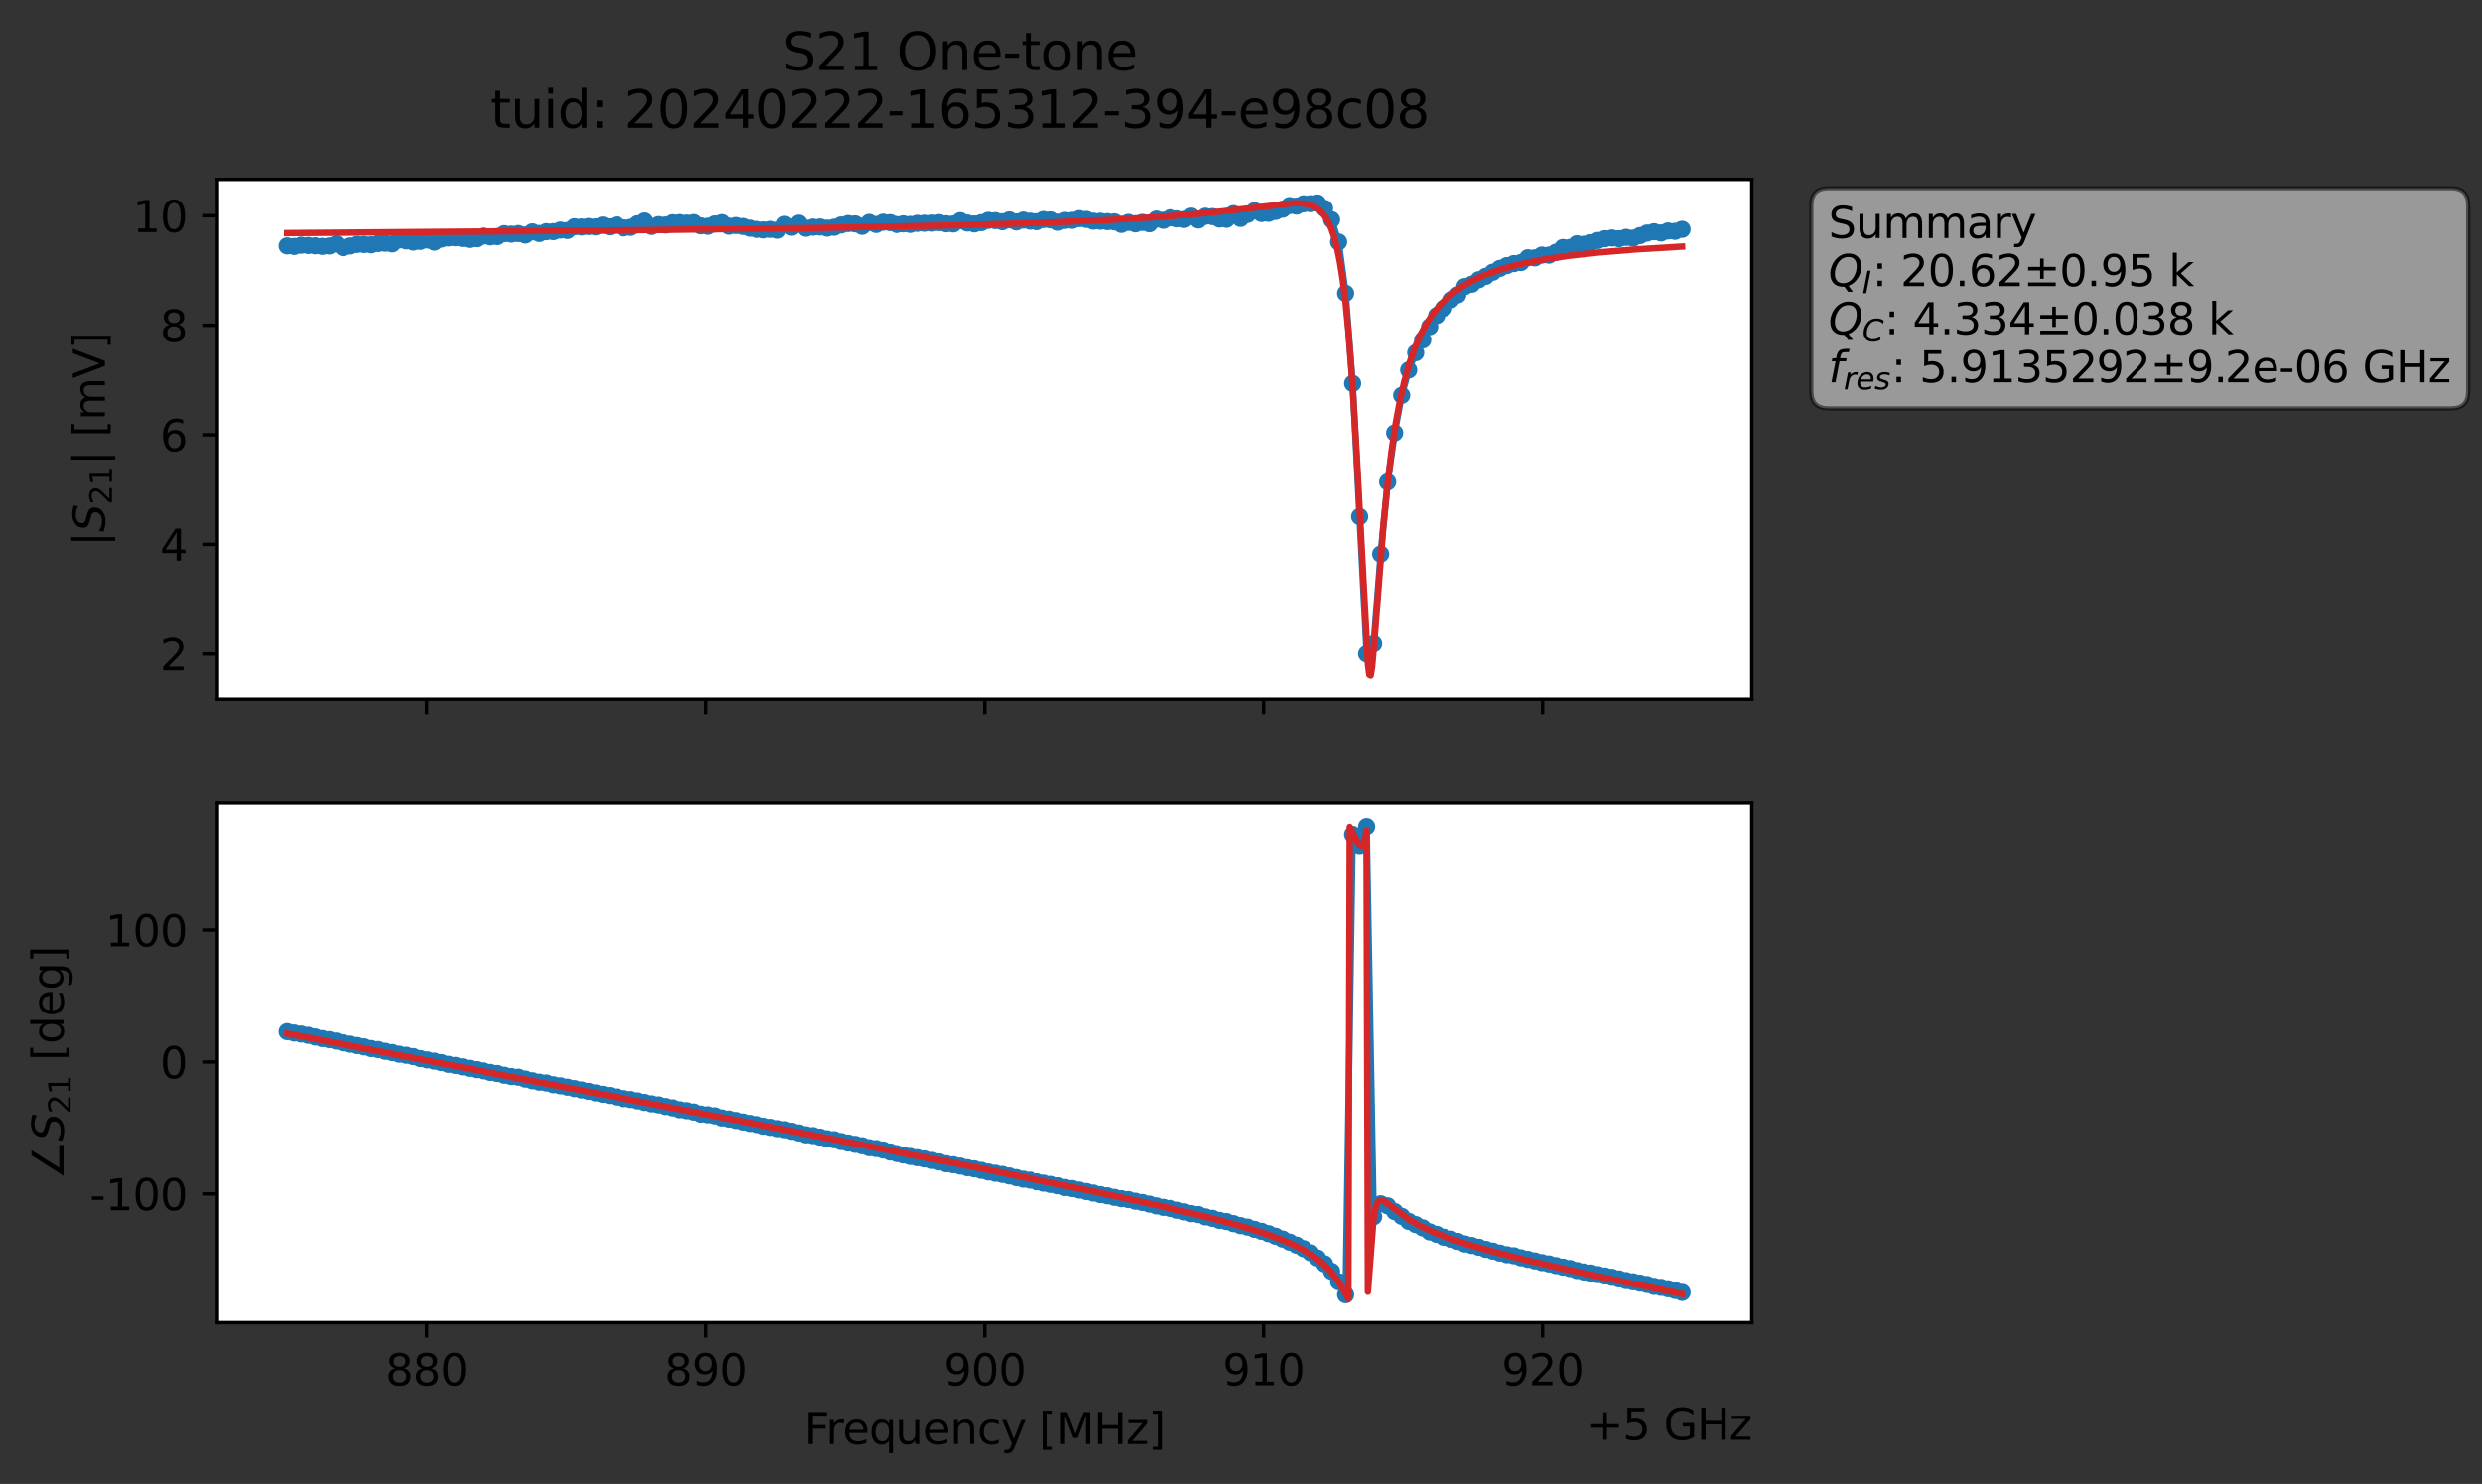 <?xml version="1.0" encoding="utf-8" standalone="no"?>
<!DOCTYPE svg PUBLIC "-//W3C//DTD SVG 1.1//EN"
  "http://www.w3.org/Graphics/SVG/1.1/DTD/svg11.dtd">
<svg xmlns:xlink="http://www.w3.org/1999/xlink" width="577.671pt" height="345.428pt" viewBox="0 0 577.671 345.428" xmlns="http://www.w3.org/2000/svg" version="1.1">
 <rect x="0" y="0" width="577.671" height="345.428" fill="#333333" stroke="none"/>
 <defs>
  <style type="text/css">*{stroke-linejoin: round; stroke-linecap: butt}</style>
 </defs>
 <g id="figure_1">
  <g id="patch_1">
   <path d="M 0 345.428 
L 577.671 345.428 
L 577.671 -0 
L 0 -0 
L 0 345.428 
z
" style="fill: none; opacity: 0"/>
  </g>
  <g id="axes_1">
   <g id="patch_2">
    <path d="M 50.595 162.72 
L 407.715 162.72 
L 407.715 41.76 
L 50.595 41.76 
z
" style="fill: #ffffff"/>
   </g>
   <g id="matplotlib.axis_1">
    <g id="xtick_1">
     <g id="line2d_1">
      <defs>
       <path id="m3080595eb4" d="M 0 0 
L 0 3.5 
" style="stroke: #000000; stroke-width: 0.8"/>
      </defs>
      <g>
       <use xlink:href="#m3080595eb4" x="99.293" y="162.72" style="stroke: #000000; stroke-width: 0.8"/>
      </g>
     </g>
    </g>
    <g id="xtick_2">
     <g id="line2d_2">
      <g>
       <use xlink:href="#m3080595eb4" x="164.224" y="162.72" style="stroke: #000000; stroke-width: 0.8"/>
      </g>
     </g>
    </g>
    <g id="xtick_3">
     <g id="line2d_3">
      <g>
       <use xlink:href="#m3080595eb4" x="229.155" y="162.72" style="stroke: #000000; stroke-width: 0.8"/>
      </g>
     </g>
    </g>
    <g id="xtick_4">
     <g id="line2d_4">
      <g>
       <use xlink:href="#m3080595eb4" x="294.086" y="162.72" style="stroke: #000000; stroke-width: 0.8"/>
      </g>
     </g>
    </g>
    <g id="xtick_5">
     <g id="line2d_5">
      <g>
       <use xlink:href="#m3080595eb4" x="359.017" y="162.72" style="stroke: #000000; stroke-width: 0.8"/>
      </g>
     </g>
    </g>
   </g>
   <g id="matplotlib.axis_2">
    <g id="ytick_1">
     <g id="line2d_6">
      <defs>
       <path id="mfa808de5b2" d="M 0 0 
L -3.5 0 
" style="stroke: #000000; stroke-width: 0.8"/>
      </defs>
      <g>
       <use xlink:href="#mfa808de5b2" x="50.595" y="152.212" style="stroke: #000000; stroke-width: 0.8"/>
      </g>
     </g>
     <g id="text_1">
      <!-- 2 -->
      <g transform="translate(37.233 156.011) scale(0.1 -0.1)">
       <defs>
        <path id="DejaVuSans-32" d="M 1228 531 
L 3431 531 
L 3431 0 
L 469 0 
L 469 531 
Q 828 903 1448 1529 
Q 2069 2156 2228 2338 
Q 2531 2678 2651 2914 
Q 2772 3150 2772 3378 
Q 2772 3750 2511 3984 
Q 2250 4219 1831 4219 
Q 1534 4219 1204 4116 
Q 875 4013 500 3803 
L 500 4441 
Q 881 4594 1212 4672 
Q 1544 4750 1819 4750 
Q 2544 4750 2975 4387 
Q 3406 4025 3406 3419 
Q 3406 3131 3298 2873 
Q 3191 2616 2906 2266 
Q 2828 2175 2409 1742 
Q 1991 1309 1228 531 
z
" transform="scale(0.016)"/>
       </defs>
       <use xlink:href="#DejaVuSans-32"/>
      </g>
     </g>
    </g>
    <g id="ytick_2">
     <g id="line2d_7">
      <g>
       <use xlink:href="#mfa808de5b2" x="50.595" y="126.715" style="stroke: #000000; stroke-width: 0.8"/>
      </g>
     </g>
     <g id="text_2">
      <!-- 4 -->
      <g transform="translate(37.233 130.514) scale(0.1 -0.1)">
       <defs>
        <path id="DejaVuSans-34" d="M 2419 4116 
L 825 1625 
L 2419 1625 
L 2419 4116 
z
M 2253 4666 
L 3047 4666 
L 3047 1625 
L 3713 1625 
L 3713 1100 
L 3047 1100 
L 3047 0 
L 2419 0 
L 2419 1100 
L 313 1100 
L 313 1709 
L 2253 4666 
z
" transform="scale(0.016)"/>
       </defs>
       <use xlink:href="#DejaVuSans-34"/>
      </g>
     </g>
    </g>
    <g id="ytick_3">
     <g id="line2d_8">
      <g>
       <use xlink:href="#mfa808de5b2" x="50.595" y="101.217" style="stroke: #000000; stroke-width: 0.8"/>
      </g>
     </g>
     <g id="text_3">
      <!-- 6 -->
      <g transform="translate(37.233 105.017) scale(0.1 -0.1)">
       <defs>
        <path id="DejaVuSans-36" d="M 2113 2584 
Q 1688 2584 1439 2293 
Q 1191 2003 1191 1497 
Q 1191 994 1439 701 
Q 1688 409 2113 409 
Q 2538 409 2786 701 
Q 3034 994 3034 1497 
Q 3034 2003 2786 2293 
Q 2538 2584 2113 2584 
z
M 3366 4563 
L 3366 3988 
Q 3128 4100 2886 4159 
Q 2644 4219 2406 4219 
Q 1781 4219 1451 3797 
Q 1122 3375 1075 2522 
Q 1259 2794 1537 2939 
Q 1816 3084 2150 3084 
Q 2853 3084 3261 2657 
Q 3669 2231 3669 1497 
Q 3669 778 3244 343 
Q 2819 -91 2113 -91 
Q 1303 -91 875 529 
Q 447 1150 447 2328 
Q 447 3434 972 4092 
Q 1497 4750 2381 4750 
Q 2619 4750 2861 4703 
Q 3103 4656 3366 4563 
z
" transform="scale(0.016)"/>
       </defs>
       <use xlink:href="#DejaVuSans-36"/>
      </g>
     </g>
    </g>
    <g id="ytick_4">
     <g id="line2d_9">
      <g>
       <use xlink:href="#mfa808de5b2" x="50.595" y="75.72" style="stroke: #000000; stroke-width: 0.8"/>
      </g>
     </g>
     <g id="text_4">
      <!-- 8 -->
      <g transform="translate(37.233 79.519) scale(0.1 -0.1)">
       <defs>
        <path id="DejaVuSans-38" d="M 2034 2216 
Q 1584 2216 1326 1975 
Q 1069 1734 1069 1313 
Q 1069 891 1326 650 
Q 1584 409 2034 409 
Q 2484 409 2743 651 
Q 3003 894 3003 1313 
Q 3003 1734 2745 1975 
Q 2488 2216 2034 2216 
z
M 1403 2484 
Q 997 2584 770 2862 
Q 544 3141 544 3541 
Q 544 4100 942 4425 
Q 1341 4750 2034 4750 
Q 2731 4750 3128 4425 
Q 3525 4100 3525 3541 
Q 3525 3141 3298 2862 
Q 3072 2584 2669 2484 
Q 3125 2378 3379 2068 
Q 3634 1759 3634 1313 
Q 3634 634 3220 271 
Q 2806 -91 2034 -91 
Q 1263 -91 848 271 
Q 434 634 434 1313 
Q 434 1759 690 2068 
Q 947 2378 1403 2484 
z
M 1172 3481 
Q 1172 3119 1398 2916 
Q 1625 2713 2034 2713 
Q 2441 2713 2670 2916 
Q 2900 3119 2900 3481 
Q 2900 3844 2670 4047 
Q 2441 4250 2034 4250 
Q 1625 4250 1398 4047 
Q 1172 3844 1172 3481 
z
" transform="scale(0.016)"/>
       </defs>
       <use xlink:href="#DejaVuSans-38"/>
      </g>
     </g>
    </g>
    <g id="ytick_5">
     <g id="line2d_10">
      <g>
       <use xlink:href="#mfa808de5b2" x="50.595" y="50.223" style="stroke: #000000; stroke-width: 0.8"/>
      </g>
     </g>
     <g id="text_5">
      <!-- 10 -->
      <g transform="translate(30.87 54.022) scale(0.1 -0.1)">
       <defs>
        <path id="DejaVuSans-31" d="M 794 531 
L 1825 531 
L 1825 4091 
L 703 3866 
L 703 4441 
L 1819 4666 
L 2450 4666 
L 2450 531 
L 3481 531 
L 3481 0 
L 794 0 
L 794 531 
z
" transform="scale(0.016)"/>
        <path id="DejaVuSans-30" d="M 2034 4250 
Q 1547 4250 1301 3770 
Q 1056 3291 1056 2328 
Q 1056 1369 1301 889 
Q 1547 409 2034 409 
Q 2525 409 2770 889 
Q 3016 1369 3016 2328 
Q 3016 3291 2770 3770 
Q 2525 4250 2034 4250 
z
M 2034 4750 
Q 2819 4750 3233 4129 
Q 3647 3509 3647 2328 
Q 3647 1150 3233 529 
Q 2819 -91 2034 -91 
Q 1250 -91 836 529 
Q 422 1150 422 2328 
Q 422 3509 836 4129 
Q 1250 4750 2034 4750 
z
" transform="scale(0.016)"/>
       </defs>
       <use xlink:href="#DejaVuSans-31"/>
       <use xlink:href="#DejaVuSans-30" x="63.623"/>
      </g>
     </g>
    </g>
    <g id="text_6">
     <!-- $|S_{21}|$ [mV] -->
     <g transform="translate(24.47 127.19) rotate(-90) scale(0.1 -0.1)">
      <defs>
       <path id="DejaVuSans-7c" d="M 1344 4891 
L 1344 -1509 
L 813 -1509 
L 813 4891 
L 1344 4891 
z
" transform="scale(0.016)"/>
       <path id="DejaVuSans-Oblique-53" d="M 3859 4513 
L 3738 3897 
Q 3422 4066 3111 4152 
Q 2800 4238 2509 4238 
Q 1944 4238 1609 3991 
Q 1275 3744 1275 3334 
Q 1275 3109 1398 2989 
Q 1522 2869 2034 2731 
L 2413 2638 
Q 3053 2472 3303 2217 
Q 3553 1963 3553 1503 
Q 3553 797 2998 353 
Q 2444 -91 1538 -91 
Q 1166 -91 791 -17 
Q 416 56 38 206 
L 166 856 
Q 513 641 861 531 
Q 1209 422 1556 422 
Q 2147 422 2503 684 
Q 2859 947 2859 1369 
Q 2859 1650 2717 1795 
Q 2575 1941 2106 2059 
L 1728 2156 
Q 1081 2325 845 2545 
Q 609 2766 609 3163 
Q 609 3859 1145 4304 
Q 1681 4750 2541 4750 
Q 2875 4750 3203 4690 
Q 3531 4631 3859 4513 
z
" transform="scale(0.016)"/>
       <path id="DejaVuSans-20" transform="scale(0.016)"/>
       <path id="DejaVuSans-5b" d="M 550 4863 
L 1875 4863 
L 1875 4416 
L 1125 4416 
L 1125 -397 
L 1875 -397 
L 1875 -844 
L 550 -844 
L 550 4863 
z
" transform="scale(0.016)"/>
       <path id="DejaVuSans-6d" d="M 3328 2828 
Q 3544 3216 3844 3400 
Q 4144 3584 4550 3584 
Q 5097 3584 5394 3201 
Q 5691 2819 5691 2113 
L 5691 0 
L 5113 0 
L 5113 2094 
Q 5113 2597 4934 2840 
Q 4756 3084 4391 3084 
Q 3944 3084 3684 2787 
Q 3425 2491 3425 1978 
L 3425 0 
L 2847 0 
L 2847 2094 
Q 2847 2600 2669 2842 
Q 2491 3084 2119 3084 
Q 1678 3084 1418 2786 
Q 1159 2488 1159 1978 
L 1159 0 
L 581 0 
L 581 3500 
L 1159 3500 
L 1159 2956 
Q 1356 3278 1631 3431 
Q 1906 3584 2284 3584 
Q 2666 3584 2933 3390 
Q 3200 3197 3328 2828 
z
" transform="scale(0.016)"/>
       <path id="DejaVuSans-56" d="M 1831 0 
L 50 4666 
L 709 4666 
L 2188 738 
L 3669 4666 
L 4325 4666 
L 2547 0 
L 1831 0 
z
" transform="scale(0.016)"/>
       <path id="DejaVuSans-5d" d="M 1947 4863 
L 1947 -844 
L 622 -844 
L 622 -397 
L 1369 -397 
L 1369 4416 
L 622 4416 
L 622 4863 
L 1947 4863 
z
" transform="scale(0.016)"/>
      </defs>
      <use xlink:href="#DejaVuSans-7c" transform="translate(0 0.578)"/>
      <use xlink:href="#DejaVuSans-Oblique-53" transform="translate(33.691 0.578)"/>
      <use xlink:href="#DejaVuSans-32" transform="translate(97.168 -15.828) scale(0.7)"/>
      <use xlink:href="#DejaVuSans-31" transform="translate(141.704 -15.828) scale(0.7)"/>
      <use xlink:href="#DejaVuSans-7c" transform="translate(188.975 0.578)"/>
      <use xlink:href="#DejaVuSans-20" transform="translate(222.666 0.578)"/>
      <use xlink:href="#DejaVuSans-5b" transform="translate(254.453 0.578)"/>
      <use xlink:href="#DejaVuSans-6d" transform="translate(293.467 0.578)"/>
      <use xlink:href="#DejaVuSans-56" transform="translate(390.879 0.578)"/>
      <use xlink:href="#DejaVuSans-5d" transform="translate(459.287 0.578)"/>
     </g>
    </g>
   </g>
   <g id="line2d_11">
    <path d="M 66.828 57.243 
L 68.459 57.366 
L 70.091 57.079 
L 76.617 57.263 
L 78.248 56.775 
L 79.879 57.646 
L 83.142 56.899 
L 86.405 56.986 
L 88.037 56.685 
L 89.668 56.613 
L 91.299 56.773 
L 92.931 55.856 
L 96.194 56.346 
L 97.825 56.188 
L 99.457 55.862 
L 101.088 56.354 
L 102.719 55.646 
L 104.351 55.401 
L 105.982 55.358 
L 109.245 55.731 
L 110.877 55.568 
L 112.508 54.944 
L 114.14 55.143 
L 115.771 55.078 
L 117.402 54.402 
L 119.034 54.504 
L 120.665 54.377 
L 122.297 54.71 
L 123.928 53.983 
L 125.56 54.355 
L 127.191 53.941 
L 128.822 53.925 
L 130.454 53.565 
L 132.085 53.655 
L 133.717 52.794 
L 135.348 52.848 
L 136.98 52.738 
L 138.611 52.825 
L 140.242 52.401 
L 141.874 52.797 
L 143.505 52.377 
L 145.137 53.048 
L 146.768 52.924 
L 148.4 52.094 
L 150.031 51.455 
L 151.662 52.709 
L 153.294 52.293 
L 154.925 52.379 
L 156.557 51.855 
L 158.188 51.827 
L 159.82 51.934 
L 161.451 51.823 
L 163.082 52.579 
L 164.714 52.675 
L 166.345 52.134 
L 167.977 51.83 
L 169.608 52.658 
L 171.24 52.504 
L 172.871 52.716 
L 174.502 53.129 
L 176.134 53.408 
L 177.765 53.523 
L 179.397 53.399 
L 181.028 53.586 
L 182.66 52.236 
L 184.291 52.896 
L 185.922 51.953 
L 187.554 53.13 
L 189.185 52.876 
L 190.817 52.847 
L 192.448 53.105 
L 194.08 52.908 
L 195.711 52.379 
L 197.342 52.043 
L 198.974 52.119 
L 200.605 52.685 
L 202.237 51.781 
L 203.868 52.26 
L 205.5 51.733 
L 207.131 51.835 
L 208.762 52.272 
L 210.394 52.113 
L 212.025 52.238 
L 213.657 51.994 
L 218.551 51.833 
L 220.182 52.1 
L 221.814 52.135 
L 223.445 51.375 
L 225.077 51.923 
L 226.708 52.129 
L 228.34 51.836 
L 229.971 51.301 
L 231.602 51.363 
L 233.234 51.62 
L 234.865 51.193 
L 236.497 51.67 
L 238.128 51.246 
L 239.76 51.496 
L 241.391 51.611 
L 243.022 51.112 
L 244.654 51.195 
L 246.285 51.738 
L 247.917 51.31 
L 249.548 51.296 
L 251.18 50.897 
L 252.811 51.076 
L 254.442 51.495 
L 257.705 51.596 
L 259.337 51.653 
L 260.968 52.239 
L 262.6 51.774 
L 264.231 52.107 
L 265.862 51.776 
L 267.494 52.093 
L 269.125 51.007 
L 270.757 51.28 
L 272.388 50.703 
L 274.02 50.954 
L 275.651 51.088 
L 277.282 50.323 
L 278.914 51.214 
L 280.545 50.34 
L 282.177 50.421 
L 283.808 50.995 
L 285.44 51.051 
L 287.071 49.732 
L 288.703 50.85 
L 291.965 49.052 
L 293.597 49.706 
L 295.228 49.661 
L 298.491 48.699 
L 300.123 47.856 
L 301.754 47.982 
L 303.385 47.438 
L 305.017 47.414 
L 306.648 47.258 
L 308.28 48.521 
L 309.911 51.15 
L 311.543 56.324 
L 313.174 68.272 
L 314.805 89.256 
L 318.068 152.192 
L 319.7 149.858 
L 321.331 128.978 
L 322.963 112.189 
L 324.594 100.773 
L 326.225 92.028 
L 327.857 86.133 
L 329.488 82.108 
L 332.751 76.039 
L 334.383 73.44 
L 336.014 71.725 
L 337.645 69.801 
L 339.277 68.638 
L 340.908 66.707 
L 342.54 66.157 
L 344.171 65.112 
L 345.803 64.319 
L 349.065 62.475 
L 350.697 61.826 
L 352.328 61.358 
L 353.96 61.119 
L 355.591 60 
L 357.223 60.029 
L 358.854 59.375 
L 360.485 59.393 
L 362.117 58.718 
L 363.748 57.617 
L 365.38 57.616 
L 367.011 56.749 
L 368.643 56.855 
L 370.274 56.493 
L 373.537 55.572 
L 375.168 55.407 
L 376.8 55.565 
L 378.431 55.254 
L 380.063 55.439 
L 383.325 54.253 
L 384.957 53.942 
L 386.588 54.235 
L 388.22 53.773 
L 389.851 53.848 
L 391.483 53.383 
L 391.483 53.383 
" clip-path="url(#p8a86475182)" style="fill: none; stroke: #1f77b4; stroke-width: 1.5; stroke-linecap: square"/>
    <defs>
     <path id="m46c83f50bd" d="M 0 1.5 
C 0.398 1.5 0.779 1.342 1.061 1.061 
C 1.342 0.779 1.5 0.398 1.5 0 
C 1.5 -0.398 1.342 -0.779 1.061 -1.061 
C 0.779 -1.342 0.398 -1.5 0 -1.5 
C -0.398 -1.5 -0.779 -1.342 -1.061 -1.061 
C -1.342 -0.779 -1.5 -0.398 -1.5 0 
C -1.5 0.398 -1.342 0.779 -1.061 1.061 
C -0.779 1.342 -0.398 1.5 0 1.5 
z
" style="stroke: #1f77b4"/>
    </defs>
    <g clip-path="url(#p8a86475182)">
     <use xlink:href="#m46c83f50bd" x="66.828" y="57.243" style="fill: #1f77b4; stroke: #1f77b4"/>
     <use xlink:href="#m46c83f50bd" x="68.459" y="57.366" style="fill: #1f77b4; stroke: #1f77b4"/>
     <use xlink:href="#m46c83f50bd" x="70.091" y="57.079" style="fill: #1f77b4; stroke: #1f77b4"/>
     <use xlink:href="#m46c83f50bd" x="71.722" y="57.14" style="fill: #1f77b4; stroke: #1f77b4"/>
     <use xlink:href="#m46c83f50bd" x="73.354" y="57.223" style="fill: #1f77b4; stroke: #1f77b4"/>
     <use xlink:href="#m46c83f50bd" x="74.985" y="57.354" style="fill: #1f77b4; stroke: #1f77b4"/>
     <use xlink:href="#m46c83f50bd" x="76.617" y="57.263" style="fill: #1f77b4; stroke: #1f77b4"/>
     <use xlink:href="#m46c83f50bd" x="78.248" y="56.775" style="fill: #1f77b4; stroke: #1f77b4"/>
     <use xlink:href="#m46c83f50bd" x="79.879" y="57.646" style="fill: #1f77b4; stroke: #1f77b4"/>
     <use xlink:href="#m46c83f50bd" x="81.511" y="57.263" style="fill: #1f77b4; stroke: #1f77b4"/>
     <use xlink:href="#m46c83f50bd" x="83.142" y="56.899" style="fill: #1f77b4; stroke: #1f77b4"/>
     <use xlink:href="#m46c83f50bd" x="84.774" y="56.917" style="fill: #1f77b4; stroke: #1f77b4"/>
     <use xlink:href="#m46c83f50bd" x="86.405" y="56.986" style="fill: #1f77b4; stroke: #1f77b4"/>
     <use xlink:href="#m46c83f50bd" x="88.037" y="56.685" style="fill: #1f77b4; stroke: #1f77b4"/>
     <use xlink:href="#m46c83f50bd" x="89.668" y="56.613" style="fill: #1f77b4; stroke: #1f77b4"/>
     <use xlink:href="#m46c83f50bd" x="91.299" y="56.773" style="fill: #1f77b4; stroke: #1f77b4"/>
     <use xlink:href="#m46c83f50bd" x="92.931" y="55.856" style="fill: #1f77b4; stroke: #1f77b4"/>
     <use xlink:href="#m46c83f50bd" x="94.562" y="56.077" style="fill: #1f77b4; stroke: #1f77b4"/>
     <use xlink:href="#m46c83f50bd" x="96.194" y="56.346" style="fill: #1f77b4; stroke: #1f77b4"/>
     <use xlink:href="#m46c83f50bd" x="97.825" y="56.188" style="fill: #1f77b4; stroke: #1f77b4"/>
     <use xlink:href="#m46c83f50bd" x="99.457" y="55.862" style="fill: #1f77b4; stroke: #1f77b4"/>
     <use xlink:href="#m46c83f50bd" x="101.088" y="56.354" style="fill: #1f77b4; stroke: #1f77b4"/>
     <use xlink:href="#m46c83f50bd" x="102.719" y="55.646" style="fill: #1f77b4; stroke: #1f77b4"/>
     <use xlink:href="#m46c83f50bd" x="104.351" y="55.401" style="fill: #1f77b4; stroke: #1f77b4"/>
     <use xlink:href="#m46c83f50bd" x="105.982" y="55.358" style="fill: #1f77b4; stroke: #1f77b4"/>
     <use xlink:href="#m46c83f50bd" x="107.614" y="55.513" style="fill: #1f77b4; stroke: #1f77b4"/>
     <use xlink:href="#m46c83f50bd" x="109.245" y="55.731" style="fill: #1f77b4; stroke: #1f77b4"/>
     <use xlink:href="#m46c83f50bd" x="110.877" y="55.568" style="fill: #1f77b4; stroke: #1f77b4"/>
     <use xlink:href="#m46c83f50bd" x="112.508" y="54.944" style="fill: #1f77b4; stroke: #1f77b4"/>
     <use xlink:href="#m46c83f50bd" x="114.14" y="55.143" style="fill: #1f77b4; stroke: #1f77b4"/>
     <use xlink:href="#m46c83f50bd" x="115.771" y="55.078" style="fill: #1f77b4; stroke: #1f77b4"/>
     <use xlink:href="#m46c83f50bd" x="117.402" y="54.402" style="fill: #1f77b4; stroke: #1f77b4"/>
     <use xlink:href="#m46c83f50bd" x="119.034" y="54.504" style="fill: #1f77b4; stroke: #1f77b4"/>
     <use xlink:href="#m46c83f50bd" x="120.665" y="54.377" style="fill: #1f77b4; stroke: #1f77b4"/>
     <use xlink:href="#m46c83f50bd" x="122.297" y="54.71" style="fill: #1f77b4; stroke: #1f77b4"/>
     <use xlink:href="#m46c83f50bd" x="123.928" y="53.983" style="fill: #1f77b4; stroke: #1f77b4"/>
     <use xlink:href="#m46c83f50bd" x="125.56" y="54.355" style="fill: #1f77b4; stroke: #1f77b4"/>
     <use xlink:href="#m46c83f50bd" x="127.191" y="53.941" style="fill: #1f77b4; stroke: #1f77b4"/>
     <use xlink:href="#m46c83f50bd" x="128.822" y="53.925" style="fill: #1f77b4; stroke: #1f77b4"/>
     <use xlink:href="#m46c83f50bd" x="130.454" y="53.565" style="fill: #1f77b4; stroke: #1f77b4"/>
     <use xlink:href="#m46c83f50bd" x="132.085" y="53.655" style="fill: #1f77b4; stroke: #1f77b4"/>
     <use xlink:href="#m46c83f50bd" x="133.717" y="52.794" style="fill: #1f77b4; stroke: #1f77b4"/>
     <use xlink:href="#m46c83f50bd" x="135.348" y="52.848" style="fill: #1f77b4; stroke: #1f77b4"/>
     <use xlink:href="#m46c83f50bd" x="136.98" y="52.738" style="fill: #1f77b4; stroke: #1f77b4"/>
     <use xlink:href="#m46c83f50bd" x="138.611" y="52.825" style="fill: #1f77b4; stroke: #1f77b4"/>
     <use xlink:href="#m46c83f50bd" x="140.242" y="52.401" style="fill: #1f77b4; stroke: #1f77b4"/>
     <use xlink:href="#m46c83f50bd" x="141.874" y="52.797" style="fill: #1f77b4; stroke: #1f77b4"/>
     <use xlink:href="#m46c83f50bd" x="143.505" y="52.377" style="fill: #1f77b4; stroke: #1f77b4"/>
     <use xlink:href="#m46c83f50bd" x="145.137" y="53.048" style="fill: #1f77b4; stroke: #1f77b4"/>
     <use xlink:href="#m46c83f50bd" x="146.768" y="52.924" style="fill: #1f77b4; stroke: #1f77b4"/>
     <use xlink:href="#m46c83f50bd" x="148.4" y="52.094" style="fill: #1f77b4; stroke: #1f77b4"/>
     <use xlink:href="#m46c83f50bd" x="150.031" y="51.455" style="fill: #1f77b4; stroke: #1f77b4"/>
     <use xlink:href="#m46c83f50bd" x="151.662" y="52.709" style="fill: #1f77b4; stroke: #1f77b4"/>
     <use xlink:href="#m46c83f50bd" x="153.294" y="52.293" style="fill: #1f77b4; stroke: #1f77b4"/>
     <use xlink:href="#m46c83f50bd" x="154.925" y="52.379" style="fill: #1f77b4; stroke: #1f77b4"/>
     <use xlink:href="#m46c83f50bd" x="156.557" y="51.855" style="fill: #1f77b4; stroke: #1f77b4"/>
     <use xlink:href="#m46c83f50bd" x="158.188" y="51.827" style="fill: #1f77b4; stroke: #1f77b4"/>
     <use xlink:href="#m46c83f50bd" x="159.82" y="51.934" style="fill: #1f77b4; stroke: #1f77b4"/>
     <use xlink:href="#m46c83f50bd" x="161.451" y="51.823" style="fill: #1f77b4; stroke: #1f77b4"/>
     <use xlink:href="#m46c83f50bd" x="163.082" y="52.579" style="fill: #1f77b4; stroke: #1f77b4"/>
     <use xlink:href="#m46c83f50bd" x="164.714" y="52.675" style="fill: #1f77b4; stroke: #1f77b4"/>
     <use xlink:href="#m46c83f50bd" x="166.345" y="52.134" style="fill: #1f77b4; stroke: #1f77b4"/>
     <use xlink:href="#m46c83f50bd" x="167.977" y="51.83" style="fill: #1f77b4; stroke: #1f77b4"/>
     <use xlink:href="#m46c83f50bd" x="169.608" y="52.658" style="fill: #1f77b4; stroke: #1f77b4"/>
     <use xlink:href="#m46c83f50bd" x="171.24" y="52.504" style="fill: #1f77b4; stroke: #1f77b4"/>
     <use xlink:href="#m46c83f50bd" x="172.871" y="52.716" style="fill: #1f77b4; stroke: #1f77b4"/>
     <use xlink:href="#m46c83f50bd" x="174.502" y="53.129" style="fill: #1f77b4; stroke: #1f77b4"/>
     <use xlink:href="#m46c83f50bd" x="176.134" y="53.408" style="fill: #1f77b4; stroke: #1f77b4"/>
     <use xlink:href="#m46c83f50bd" x="177.765" y="53.523" style="fill: #1f77b4; stroke: #1f77b4"/>
     <use xlink:href="#m46c83f50bd" x="179.397" y="53.399" style="fill: #1f77b4; stroke: #1f77b4"/>
     <use xlink:href="#m46c83f50bd" x="181.028" y="53.586" style="fill: #1f77b4; stroke: #1f77b4"/>
     <use xlink:href="#m46c83f50bd" x="182.66" y="52.236" style="fill: #1f77b4; stroke: #1f77b4"/>
     <use xlink:href="#m46c83f50bd" x="184.291" y="52.896" style="fill: #1f77b4; stroke: #1f77b4"/>
     <use xlink:href="#m46c83f50bd" x="185.922" y="51.953" style="fill: #1f77b4; stroke: #1f77b4"/>
     <use xlink:href="#m46c83f50bd" x="187.554" y="53.13" style="fill: #1f77b4; stroke: #1f77b4"/>
     <use xlink:href="#m46c83f50bd" x="189.185" y="52.876" style="fill: #1f77b4; stroke: #1f77b4"/>
     <use xlink:href="#m46c83f50bd" x="190.817" y="52.847" style="fill: #1f77b4; stroke: #1f77b4"/>
     <use xlink:href="#m46c83f50bd" x="192.448" y="53.105" style="fill: #1f77b4; stroke: #1f77b4"/>
     <use xlink:href="#m46c83f50bd" x="194.08" y="52.908" style="fill: #1f77b4; stroke: #1f77b4"/>
     <use xlink:href="#m46c83f50bd" x="195.711" y="52.379" style="fill: #1f77b4; stroke: #1f77b4"/>
     <use xlink:href="#m46c83f50bd" x="197.342" y="52.043" style="fill: #1f77b4; stroke: #1f77b4"/>
     <use xlink:href="#m46c83f50bd" x="198.974" y="52.119" style="fill: #1f77b4; stroke: #1f77b4"/>
     <use xlink:href="#m46c83f50bd" x="200.605" y="52.685" style="fill: #1f77b4; stroke: #1f77b4"/>
     <use xlink:href="#m46c83f50bd" x="202.237" y="51.781" style="fill: #1f77b4; stroke: #1f77b4"/>
     <use xlink:href="#m46c83f50bd" x="203.868" y="52.26" style="fill: #1f77b4; stroke: #1f77b4"/>
     <use xlink:href="#m46c83f50bd" x="205.5" y="51.733" style="fill: #1f77b4; stroke: #1f77b4"/>
     <use xlink:href="#m46c83f50bd" x="207.131" y="51.835" style="fill: #1f77b4; stroke: #1f77b4"/>
     <use xlink:href="#m46c83f50bd" x="208.762" y="52.272" style="fill: #1f77b4; stroke: #1f77b4"/>
     <use xlink:href="#m46c83f50bd" x="210.394" y="52.113" style="fill: #1f77b4; stroke: #1f77b4"/>
     <use xlink:href="#m46c83f50bd" x="212.025" y="52.238" style="fill: #1f77b4; stroke: #1f77b4"/>
     <use xlink:href="#m46c83f50bd" x="213.657" y="51.994" style="fill: #1f77b4; stroke: #1f77b4"/>
     <use xlink:href="#m46c83f50bd" x="215.288" y="51.97" style="fill: #1f77b4; stroke: #1f77b4"/>
     <use xlink:href="#m46c83f50bd" x="216.92" y="51.937" style="fill: #1f77b4; stroke: #1f77b4"/>
     <use xlink:href="#m46c83f50bd" x="218.551" y="51.833" style="fill: #1f77b4; stroke: #1f77b4"/>
     <use xlink:href="#m46c83f50bd" x="220.182" y="52.1" style="fill: #1f77b4; stroke: #1f77b4"/>
     <use xlink:href="#m46c83f50bd" x="221.814" y="52.135" style="fill: #1f77b4; stroke: #1f77b4"/>
     <use xlink:href="#m46c83f50bd" x="223.445" y="51.375" style="fill: #1f77b4; stroke: #1f77b4"/>
     <use xlink:href="#m46c83f50bd" x="225.077" y="51.923" style="fill: #1f77b4; stroke: #1f77b4"/>
     <use xlink:href="#m46c83f50bd" x="226.708" y="52.129" style="fill: #1f77b4; stroke: #1f77b4"/>
     <use xlink:href="#m46c83f50bd" x="228.34" y="51.836" style="fill: #1f77b4; stroke: #1f77b4"/>
     <use xlink:href="#m46c83f50bd" x="229.971" y="51.301" style="fill: #1f77b4; stroke: #1f77b4"/>
     <use xlink:href="#m46c83f50bd" x="231.602" y="51.363" style="fill: #1f77b4; stroke: #1f77b4"/>
     <use xlink:href="#m46c83f50bd" x="233.234" y="51.62" style="fill: #1f77b4; stroke: #1f77b4"/>
     <use xlink:href="#m46c83f50bd" x="234.865" y="51.193" style="fill: #1f77b4; stroke: #1f77b4"/>
     <use xlink:href="#m46c83f50bd" x="236.497" y="51.67" style="fill: #1f77b4; stroke: #1f77b4"/>
     <use xlink:href="#m46c83f50bd" x="238.128" y="51.246" style="fill: #1f77b4; stroke: #1f77b4"/>
     <use xlink:href="#m46c83f50bd" x="239.76" y="51.496" style="fill: #1f77b4; stroke: #1f77b4"/>
     <use xlink:href="#m46c83f50bd" x="241.391" y="51.611" style="fill: #1f77b4; stroke: #1f77b4"/>
     <use xlink:href="#m46c83f50bd" x="243.022" y="51.112" style="fill: #1f77b4; stroke: #1f77b4"/>
     <use xlink:href="#m46c83f50bd" x="244.654" y="51.195" style="fill: #1f77b4; stroke: #1f77b4"/>
     <use xlink:href="#m46c83f50bd" x="246.285" y="51.738" style="fill: #1f77b4; stroke: #1f77b4"/>
     <use xlink:href="#m46c83f50bd" x="247.917" y="51.31" style="fill: #1f77b4; stroke: #1f77b4"/>
     <use xlink:href="#m46c83f50bd" x="249.548" y="51.296" style="fill: #1f77b4; stroke: #1f77b4"/>
     <use xlink:href="#m46c83f50bd" x="251.18" y="50.897" style="fill: #1f77b4; stroke: #1f77b4"/>
     <use xlink:href="#m46c83f50bd" x="252.811" y="51.076" style="fill: #1f77b4; stroke: #1f77b4"/>
     <use xlink:href="#m46c83f50bd" x="254.442" y="51.495" style="fill: #1f77b4; stroke: #1f77b4"/>
     <use xlink:href="#m46c83f50bd" x="256.074" y="51.502" style="fill: #1f77b4; stroke: #1f77b4"/>
     <use xlink:href="#m46c83f50bd" x="257.705" y="51.596" style="fill: #1f77b4; stroke: #1f77b4"/>
     <use xlink:href="#m46c83f50bd" x="259.337" y="51.653" style="fill: #1f77b4; stroke: #1f77b4"/>
     <use xlink:href="#m46c83f50bd" x="260.968" y="52.239" style="fill: #1f77b4; stroke: #1f77b4"/>
     <use xlink:href="#m46c83f50bd" x="262.6" y="51.774" style="fill: #1f77b4; stroke: #1f77b4"/>
     <use xlink:href="#m46c83f50bd" x="264.231" y="52.107" style="fill: #1f77b4; stroke: #1f77b4"/>
     <use xlink:href="#m46c83f50bd" x="265.862" y="51.776" style="fill: #1f77b4; stroke: #1f77b4"/>
     <use xlink:href="#m46c83f50bd" x="267.494" y="52.093" style="fill: #1f77b4; stroke: #1f77b4"/>
     <use xlink:href="#m46c83f50bd" x="269.125" y="51.007" style="fill: #1f77b4; stroke: #1f77b4"/>
     <use xlink:href="#m46c83f50bd" x="270.757" y="51.28" style="fill: #1f77b4; stroke: #1f77b4"/>
     <use xlink:href="#m46c83f50bd" x="272.388" y="50.703" style="fill: #1f77b4; stroke: #1f77b4"/>
     <use xlink:href="#m46c83f50bd" x="274.02" y="50.954" style="fill: #1f77b4; stroke: #1f77b4"/>
     <use xlink:href="#m46c83f50bd" x="275.651" y="51.088" style="fill: #1f77b4; stroke: #1f77b4"/>
     <use xlink:href="#m46c83f50bd" x="277.282" y="50.323" style="fill: #1f77b4; stroke: #1f77b4"/>
     <use xlink:href="#m46c83f50bd" x="278.914" y="51.214" style="fill: #1f77b4; stroke: #1f77b4"/>
     <use xlink:href="#m46c83f50bd" x="280.545" y="50.34" style="fill: #1f77b4; stroke: #1f77b4"/>
     <use xlink:href="#m46c83f50bd" x="282.177" y="50.421" style="fill: #1f77b4; stroke: #1f77b4"/>
     <use xlink:href="#m46c83f50bd" x="283.808" y="50.995" style="fill: #1f77b4; stroke: #1f77b4"/>
     <use xlink:href="#m46c83f50bd" x="285.44" y="51.051" style="fill: #1f77b4; stroke: #1f77b4"/>
     <use xlink:href="#m46c83f50bd" x="287.071" y="49.732" style="fill: #1f77b4; stroke: #1f77b4"/>
     <use xlink:href="#m46c83f50bd" x="288.703" y="50.85" style="fill: #1f77b4; stroke: #1f77b4"/>
     <use xlink:href="#m46c83f50bd" x="290.334" y="49.916" style="fill: #1f77b4; stroke: #1f77b4"/>
     <use xlink:href="#m46c83f50bd" x="291.965" y="49.052" style="fill: #1f77b4; stroke: #1f77b4"/>
     <use xlink:href="#m46c83f50bd" x="293.597" y="49.706" style="fill: #1f77b4; stroke: #1f77b4"/>
     <use xlink:href="#m46c83f50bd" x="295.228" y="49.661" style="fill: #1f77b4; stroke: #1f77b4"/>
     <use xlink:href="#m46c83f50bd" x="296.86" y="49.216" style="fill: #1f77b4; stroke: #1f77b4"/>
     <use xlink:href="#m46c83f50bd" x="298.491" y="48.699" style="fill: #1f77b4; stroke: #1f77b4"/>
     <use xlink:href="#m46c83f50bd" x="300.123" y="47.856" style="fill: #1f77b4; stroke: #1f77b4"/>
     <use xlink:href="#m46c83f50bd" x="301.754" y="47.982" style="fill: #1f77b4; stroke: #1f77b4"/>
     <use xlink:href="#m46c83f50bd" x="303.385" y="47.438" style="fill: #1f77b4; stroke: #1f77b4"/>
     <use xlink:href="#m46c83f50bd" x="305.017" y="47.414" style="fill: #1f77b4; stroke: #1f77b4"/>
     <use xlink:href="#m46c83f50bd" x="306.648" y="47.258" style="fill: #1f77b4; stroke: #1f77b4"/>
     <use xlink:href="#m46c83f50bd" x="308.28" y="48.521" style="fill: #1f77b4; stroke: #1f77b4"/>
     <use xlink:href="#m46c83f50bd" x="309.911" y="51.15" style="fill: #1f77b4; stroke: #1f77b4"/>
     <use xlink:href="#m46c83f50bd" x="311.543" y="56.324" style="fill: #1f77b4; stroke: #1f77b4"/>
     <use xlink:href="#m46c83f50bd" x="313.174" y="68.272" style="fill: #1f77b4; stroke: #1f77b4"/>
     <use xlink:href="#m46c83f50bd" x="314.805" y="89.256" style="fill: #1f77b4; stroke: #1f77b4"/>
     <use xlink:href="#m46c83f50bd" x="316.437" y="120.256" style="fill: #1f77b4; stroke: #1f77b4"/>
     <use xlink:href="#m46c83f50bd" x="318.068" y="152.192" style="fill: #1f77b4; stroke: #1f77b4"/>
     <use xlink:href="#m46c83f50bd" x="319.7" y="149.858" style="fill: #1f77b4; stroke: #1f77b4"/>
     <use xlink:href="#m46c83f50bd" x="321.331" y="128.978" style="fill: #1f77b4; stroke: #1f77b4"/>
     <use xlink:href="#m46c83f50bd" x="322.963" y="112.189" style="fill: #1f77b4; stroke: #1f77b4"/>
     <use xlink:href="#m46c83f50bd" x="324.594" y="100.773" style="fill: #1f77b4; stroke: #1f77b4"/>
     <use xlink:href="#m46c83f50bd" x="326.225" y="92.028" style="fill: #1f77b4; stroke: #1f77b4"/>
     <use xlink:href="#m46c83f50bd" x="327.857" y="86.133" style="fill: #1f77b4; stroke: #1f77b4"/>
     <use xlink:href="#m46c83f50bd" x="329.488" y="82.108" style="fill: #1f77b4; stroke: #1f77b4"/>
     <use xlink:href="#m46c83f50bd" x="331.12" y="79.133" style="fill: #1f77b4; stroke: #1f77b4"/>
     <use xlink:href="#m46c83f50bd" x="332.751" y="76.039" style="fill: #1f77b4; stroke: #1f77b4"/>
     <use xlink:href="#m46c83f50bd" x="334.383" y="73.44" style="fill: #1f77b4; stroke: #1f77b4"/>
     <use xlink:href="#m46c83f50bd" x="336.014" y="71.725" style="fill: #1f77b4; stroke: #1f77b4"/>
     <use xlink:href="#m46c83f50bd" x="337.645" y="69.801" style="fill: #1f77b4; stroke: #1f77b4"/>
     <use xlink:href="#m46c83f50bd" x="339.277" y="68.638" style="fill: #1f77b4; stroke: #1f77b4"/>
     <use xlink:href="#m46c83f50bd" x="340.908" y="66.707" style="fill: #1f77b4; stroke: #1f77b4"/>
     <use xlink:href="#m46c83f50bd" x="342.54" y="66.157" style="fill: #1f77b4; stroke: #1f77b4"/>
     <use xlink:href="#m46c83f50bd" x="344.171" y="65.112" style="fill: #1f77b4; stroke: #1f77b4"/>
     <use xlink:href="#m46c83f50bd" x="345.803" y="64.319" style="fill: #1f77b4; stroke: #1f77b4"/>
     <use xlink:href="#m46c83f50bd" x="347.434" y="63.36" style="fill: #1f77b4; stroke: #1f77b4"/>
     <use xlink:href="#m46c83f50bd" x="349.065" y="62.475" style="fill: #1f77b4; stroke: #1f77b4"/>
     <use xlink:href="#m46c83f50bd" x="350.697" y="61.826" style="fill: #1f77b4; stroke: #1f77b4"/>
     <use xlink:href="#m46c83f50bd" x="352.328" y="61.358" style="fill: #1f77b4; stroke: #1f77b4"/>
     <use xlink:href="#m46c83f50bd" x="353.96" y="61.119" style="fill: #1f77b4; stroke: #1f77b4"/>
     <use xlink:href="#m46c83f50bd" x="355.591" y="60" style="fill: #1f77b4; stroke: #1f77b4"/>
     <use xlink:href="#m46c83f50bd" x="357.223" y="60.029" style="fill: #1f77b4; stroke: #1f77b4"/>
     <use xlink:href="#m46c83f50bd" x="358.854" y="59.375" style="fill: #1f77b4; stroke: #1f77b4"/>
     <use xlink:href="#m46c83f50bd" x="360.485" y="59.393" style="fill: #1f77b4; stroke: #1f77b4"/>
     <use xlink:href="#m46c83f50bd" x="362.117" y="58.718" style="fill: #1f77b4; stroke: #1f77b4"/>
     <use xlink:href="#m46c83f50bd" x="363.748" y="57.617" style="fill: #1f77b4; stroke: #1f77b4"/>
     <use xlink:href="#m46c83f50bd" x="365.38" y="57.616" style="fill: #1f77b4; stroke: #1f77b4"/>
     <use xlink:href="#m46c83f50bd" x="367.011" y="56.749" style="fill: #1f77b4; stroke: #1f77b4"/>
     <use xlink:href="#m46c83f50bd" x="368.643" y="56.855" style="fill: #1f77b4; stroke: #1f77b4"/>
     <use xlink:href="#m46c83f50bd" x="370.274" y="56.493" style="fill: #1f77b4; stroke: #1f77b4"/>
     <use xlink:href="#m46c83f50bd" x="371.905" y="55.984" style="fill: #1f77b4; stroke: #1f77b4"/>
     <use xlink:href="#m46c83f50bd" x="373.537" y="55.572" style="fill: #1f77b4; stroke: #1f77b4"/>
     <use xlink:href="#m46c83f50bd" x="375.168" y="55.407" style="fill: #1f77b4; stroke: #1f77b4"/>
     <use xlink:href="#m46c83f50bd" x="376.8" y="55.565" style="fill: #1f77b4; stroke: #1f77b4"/>
     <use xlink:href="#m46c83f50bd" x="378.431" y="55.254" style="fill: #1f77b4; stroke: #1f77b4"/>
     <use xlink:href="#m46c83f50bd" x="380.063" y="55.439" style="fill: #1f77b4; stroke: #1f77b4"/>
     <use xlink:href="#m46c83f50bd" x="381.694" y="54.845" style="fill: #1f77b4; stroke: #1f77b4"/>
     <use xlink:href="#m46c83f50bd" x="383.325" y="54.253" style="fill: #1f77b4; stroke: #1f77b4"/>
     <use xlink:href="#m46c83f50bd" x="384.957" y="53.942" style="fill: #1f77b4; stroke: #1f77b4"/>
     <use xlink:href="#m46c83f50bd" x="386.588" y="54.235" style="fill: #1f77b4; stroke: #1f77b4"/>
     <use xlink:href="#m46c83f50bd" x="388.22" y="53.773" style="fill: #1f77b4; stroke: #1f77b4"/>
     <use xlink:href="#m46c83f50bd" x="389.851" y="53.848" style="fill: #1f77b4; stroke: #1f77b4"/>
     <use xlink:href="#m46c83f50bd" x="391.483" y="53.383" style="fill: #1f77b4; stroke: #1f77b4"/>
    </g>
   </g>
   <g id="line2d_12">
    <path d="M 66.828 54.264 
L 144.173 53.644 
L 190.97 53.063 
L 221.518 52.478 
L 242.967 51.857 
L 258.566 51.194 
L 270.59 50.466 
L 280.015 49.683 
L 288.139 48.793 
L 301.138 47.292 
L 303.088 47.346 
L 304.388 47.556 
L 305.688 47.999 
L 306.663 48.565 
L 307.638 49.424 
L 308.613 50.705 
L 309.263 51.881 
L 309.913 53.4 
L 310.563 55.356 
L 311.213 57.872 
L 311.863 61.096 
L 312.513 65.213 
L 313.163 70.429 
L 313.812 76.968 
L 314.787 89.673 
L 315.762 106.038 
L 318.362 154.566 
L 318.687 157.061 
L 319.012 157.222 
L 319.337 155.235 
L 319.987 147.685 
L 321.937 122.616 
L 322.912 112.807 
L 323.887 104.851 
L 324.862 98.414 
L 325.837 93.179 
L 326.812 88.885 
L 328.112 84.279 
L 329.411 80.632 
L 330.711 77.696 
L 332.011 75.295 
L 333.311 73.302 
L 334.936 71.251 
L 336.561 69.571 
L 338.511 67.923 
L 340.461 66.577 
L 342.736 65.291 
L 345.335 64.101 
L 348.26 63.023 
L 351.51 62.06 
L 355.41 61.139 
L 359.96 60.295 
L 365.484 59.498 
L 372.309 58.748 
L 380.758 58.052 
L 391.483 57.404 
L 391.483 57.404 
" clip-path="url(#p8a86475182)" style="fill: none; stroke: #d62728; stroke-width: 1.5; stroke-linecap: square"/>
   </g>
   <g id="patch_3">
    <path d="M 50.595 162.72 
L 50.595 41.76 
" style="fill: none; stroke: #000000; stroke-width: 0.8; stroke-linejoin: miter; stroke-linecap: square"/>
   </g>
   <g id="patch_4">
    <path d="M 407.715 162.72 
L 407.715 41.76 
" style="fill: none; stroke: #000000; stroke-width: 0.8; stroke-linejoin: miter; stroke-linecap: square"/>
   </g>
   <g id="patch_5">
    <path d="M 50.595 162.72 
L 407.715 162.72 
" style="fill: none; stroke: #000000; stroke-width: 0.8; stroke-linejoin: miter; stroke-linecap: square"/>
   </g>
   <g id="patch_6">
    <path d="M 50.595 41.76 
L 407.715 41.76 
" style="fill: none; stroke: #000000; stroke-width: 0.8; stroke-linejoin: miter; stroke-linecap: square"/>
   </g>
   <g id="text_7">
    <g id="patch_7">
     <path d="M 425.571 95.08 
L 570.471 95.08 
Q 574.471 95.08 574.471 91.08 
L 574.471 47.808 
Q 574.471 43.808 570.471 43.808 
L 425.571 43.808 
Q 421.571 43.808 421.571 47.808 
L 421.571 91.08 
Q 421.571 95.08 425.571 95.08 
z
" style="fill: #ffffff; opacity: 0.5; stroke: #000000; stroke-linejoin: miter"/>
    </g>
    <!-- Summary -->
    <g transform="translate(425.571 55.406) scale(0.1 -0.1)">
     <defs>
      <path id="DejaVuSans-53" d="M 3425 4513 
L 3425 3897 
Q 3066 4069 2747 4153 
Q 2428 4238 2131 4238 
Q 1616 4238 1336 4038 
Q 1056 3838 1056 3469 
Q 1056 3159 1242 3001 
Q 1428 2844 1947 2747 
L 2328 2669 
Q 3034 2534 3370 2195 
Q 3706 1856 3706 1288 
Q 3706 609 3251 259 
Q 2797 -91 1919 -91 
Q 1588 -91 1214 -16 
Q 841 59 441 206 
L 441 856 
Q 825 641 1194 531 
Q 1563 422 1919 422 
Q 2459 422 2753 634 
Q 3047 847 3047 1241 
Q 3047 1584 2836 1778 
Q 2625 1972 2144 2069 
L 1759 2144 
Q 1053 2284 737 2584 
Q 422 2884 422 3419 
Q 422 4038 858 4394 
Q 1294 4750 2059 4750 
Q 2388 4750 2728 4690 
Q 3069 4631 3425 4513 
z
" transform="scale(0.016)"/>
      <path id="DejaVuSans-75" d="M 544 1381 
L 544 3500 
L 1119 3500 
L 1119 1403 
Q 1119 906 1312 657 
Q 1506 409 1894 409 
Q 2359 409 2629 706 
Q 2900 1003 2900 1516 
L 2900 3500 
L 3475 3500 
L 3475 0 
L 2900 0 
L 2900 538 
Q 2691 219 2414 64 
Q 2138 -91 1772 -91 
Q 1169 -91 856 284 
Q 544 659 544 1381 
z
M 1991 3584 
L 1991 3584 
z
" transform="scale(0.016)"/>
      <path id="DejaVuSans-61" d="M 2194 1759 
Q 1497 1759 1228 1600 
Q 959 1441 959 1056 
Q 959 750 1161 570 
Q 1363 391 1709 391 
Q 2188 391 2477 730 
Q 2766 1069 2766 1631 
L 2766 1759 
L 2194 1759 
z
M 3341 1997 
L 3341 0 
L 2766 0 
L 2766 531 
Q 2569 213 2275 61 
Q 1981 -91 1556 -91 
Q 1019 -91 701 211 
Q 384 513 384 1019 
Q 384 1609 779 1909 
Q 1175 2209 1959 2209 
L 2766 2209 
L 2766 2266 
Q 2766 2663 2505 2880 
Q 2244 3097 1772 3097 
Q 1472 3097 1187 3025 
Q 903 2953 641 2809 
L 641 3341 
Q 956 3463 1253 3523 
Q 1550 3584 1831 3584 
Q 2591 3584 2966 3190 
Q 3341 2797 3341 1997 
z
" transform="scale(0.016)"/>
      <path id="DejaVuSans-72" d="M 2631 2963 
Q 2534 3019 2420 3045 
Q 2306 3072 2169 3072 
Q 1681 3072 1420 2755 
Q 1159 2438 1159 1844 
L 1159 0 
L 581 0 
L 581 3500 
L 1159 3500 
L 1159 2956 
Q 1341 3275 1631 3429 
Q 1922 3584 2338 3584 
Q 2397 3584 2469 3576 
Q 2541 3569 2628 3553 
L 2631 2963 
z
" transform="scale(0.016)"/>
      <path id="DejaVuSans-79" d="M 2059 -325 
Q 1816 -950 1584 -1140 
Q 1353 -1331 966 -1331 
L 506 -1331 
L 506 -850 
L 844 -850 
Q 1081 -850 1212 -737 
Q 1344 -625 1503 -206 
L 1606 56 
L 191 3500 
L 800 3500 
L 1894 763 
L 2988 3500 
L 3597 3500 
L 2059 -325 
z
" transform="scale(0.016)"/>
     </defs>
     <use xlink:href="#DejaVuSans-53"/>
     <use xlink:href="#DejaVuSans-75" x="63.477"/>
     <use xlink:href="#DejaVuSans-6d" x="126.855"/>
     <use xlink:href="#DejaVuSans-6d" x="224.268"/>
     <use xlink:href="#DejaVuSans-61" x="321.68"/>
     <use xlink:href="#DejaVuSans-72" x="382.959"/>
     <use xlink:href="#DejaVuSans-79" x="424.072"/>
    </g>
    <!-- $Q_I$: 20.62$\pm$0.95 k -->
    <g transform="translate(425.571 66.604) scale(0.1 -0.1)">
     <defs>
      <path id="DejaVuSans-Oblique-51" d="M 2309 -84 
Q 2275 -88 2237 -89 
Q 2200 -91 2125 -91 
Q 1250 -91 756 411 
Q 263 913 263 1797 
Q 263 2319 452 2844 
Q 641 3369 978 3788 
Q 1369 4269 1858 4509 
Q 2347 4750 2938 4750 
Q 3794 4750 4287 4245 
Q 4781 3741 4781 2869 
Q 4781 1928 4265 1147 
Q 3750 366 2919 44 
L 3553 -825 
L 2847 -825 
L 2309 -84 
z
M 2919 4238 
Q 2400 4238 2003 3986 
Q 1606 3734 1313 3219 
Q 1125 2891 1026 2522 
Q 928 2153 928 1778 
Q 928 1128 1239 775 
Q 1550 422 2119 422 
Q 2631 422 3032 676 
Q 3434 931 3719 1434 
Q 3909 1772 4009 2142 
Q 4109 2513 4109 2881 
Q 4109 3528 3796 3883 
Q 3484 4238 2919 4238 
z
" transform="scale(0.016)"/>
      <path id="DejaVuSans-Oblique-49" d="M 1081 4666 
L 1716 4666 
L 806 0 
L 172 0 
L 1081 4666 
z
" transform="scale(0.016)"/>
      <path id="DejaVuSans-3a" d="M 750 794 
L 1409 794 
L 1409 0 
L 750 0 
L 750 794 
z
M 750 3309 
L 1409 3309 
L 1409 2516 
L 750 2516 
L 750 3309 
z
" transform="scale(0.016)"/>
      <path id="DejaVuSans-2e" d="M 684 794 
L 1344 794 
L 1344 0 
L 684 0 
L 684 794 
z
" transform="scale(0.016)"/>
      <path id="DejaVuSans-b1" d="M 2944 4013 
L 2944 2803 
L 4684 2803 
L 4684 2272 
L 2944 2272 
L 2944 1063 
L 2419 1063 
L 2419 2272 
L 678 2272 
L 678 2803 
L 2419 2803 
L 2419 4013 
L 2944 4013 
z
M 678 531 
L 4684 531 
L 4684 0 
L 678 0 
L 678 531 
z
" transform="scale(0.016)"/>
      <path id="DejaVuSans-39" d="M 703 97 
L 703 672 
Q 941 559 1184 500 
Q 1428 441 1663 441 
Q 2288 441 2617 861 
Q 2947 1281 2994 2138 
Q 2813 1869 2534 1725 
Q 2256 1581 1919 1581 
Q 1219 1581 811 2004 
Q 403 2428 403 3163 
Q 403 3881 828 4315 
Q 1253 4750 1959 4750 
Q 2769 4750 3195 4129 
Q 3622 3509 3622 2328 
Q 3622 1225 3098 567 
Q 2575 -91 1691 -91 
Q 1453 -91 1209 -44 
Q 966 3 703 97 
z
M 1959 2075 
Q 2384 2075 2632 2365 
Q 2881 2656 2881 3163 
Q 2881 3666 2632 3958 
Q 2384 4250 1959 4250 
Q 1534 4250 1286 3958 
Q 1038 3666 1038 3163 
Q 1038 2656 1286 2365 
Q 1534 2075 1959 2075 
z
" transform="scale(0.016)"/>
      <path id="DejaVuSans-35" d="M 691 4666 
L 3169 4666 
L 3169 4134 
L 1269 4134 
L 1269 2991 
Q 1406 3038 1543 3061 
Q 1681 3084 1819 3084 
Q 2600 3084 3056 2656 
Q 3513 2228 3513 1497 
Q 3513 744 3044 326 
Q 2575 -91 1722 -91 
Q 1428 -91 1123 -41 
Q 819 9 494 109 
L 494 744 
Q 775 591 1075 516 
Q 1375 441 1709 441 
Q 2250 441 2565 725 
Q 2881 1009 2881 1497 
Q 2881 1984 2565 2268 
Q 2250 2553 1709 2553 
Q 1456 2553 1204 2497 
Q 953 2441 691 2322 
L 691 4666 
z
" transform="scale(0.016)"/>
      <path id="DejaVuSans-6b" d="M 581 4863 
L 1159 4863 
L 1159 1991 
L 2875 3500 
L 3609 3500 
L 1753 1863 
L 3688 0 
L 2938 0 
L 1159 1709 
L 1159 0 
L 581 0 
L 581 4863 
z
" transform="scale(0.016)"/>
     </defs>
     <use xlink:href="#DejaVuSans-Oblique-51" transform="translate(0 0.016)"/>
     <use xlink:href="#DejaVuSans-Oblique-49" transform="translate(78.711 -16.391) scale(0.7)"/>
     <use xlink:href="#DejaVuSans-3a" transform="translate(102.09 0.016)"/>
     <use xlink:href="#DejaVuSans-20" transform="translate(135.781 0.016)"/>
     <use xlink:href="#DejaVuSans-32" transform="translate(167.568 0.016)"/>
     <use xlink:href="#DejaVuSans-30" transform="translate(231.191 0.016)"/>
     <use xlink:href="#DejaVuSans-2e" transform="translate(294.814 0.016)"/>
     <use xlink:href="#DejaVuSans-36" transform="translate(326.602 0.016)"/>
     <use xlink:href="#DejaVuSans-32" transform="translate(390.225 0.016)"/>
     <use xlink:href="#DejaVuSans-b1" transform="translate(453.848 0.016)"/>
     <use xlink:href="#DejaVuSans-30" transform="translate(537.637 0.016)"/>
     <use xlink:href="#DejaVuSans-2e" transform="translate(601.26 0.016)"/>
     <use xlink:href="#DejaVuSans-39" transform="translate(633.047 0.016)"/>
     <use xlink:href="#DejaVuSans-35" transform="translate(696.67 0.016)"/>
     <use xlink:href="#DejaVuSans-20" transform="translate(760.293 0.016)"/>
     <use xlink:href="#DejaVuSans-6b" transform="translate(792.08 0.016)"/>
    </g>
    <!-- $Q_C$: 4.334$\pm$0.038 k -->
    <g transform="translate(425.571 77.802) scale(0.1 -0.1)">
     <defs>
      <path id="DejaVuSans-Oblique-43" d="M 4447 4306 
L 4319 3641 
Q 4019 3944 3683 4091 
Q 3347 4238 2956 4238 
Q 2422 4238 2017 3981 
Q 1613 3725 1319 3200 
Q 1131 2863 1032 2486 
Q 934 2109 934 1728 
Q 934 1091 1264 756 
Q 1594 422 2222 422 
Q 2656 422 3056 561 
Q 3456 700 3834 978 
L 3688 231 
Q 3316 72 2936 -9 
Q 2556 -91 2175 -91 
Q 1278 -91 773 396 
Q 269 884 269 1753 
Q 269 2309 461 2846 
Q 653 3384 1013 3828 
Q 1394 4300 1883 4525 
Q 2372 4750 3022 4750 
Q 3422 4750 3780 4639 
Q 4138 4528 4447 4306 
z
" transform="scale(0.016)"/>
      <path id="DejaVuSans-33" d="M 2597 2516 
Q 3050 2419 3304 2112 
Q 3559 1806 3559 1356 
Q 3559 666 3084 287 
Q 2609 -91 1734 -91 
Q 1441 -91 1130 -33 
Q 819 25 488 141 
L 488 750 
Q 750 597 1062 519 
Q 1375 441 1716 441 
Q 2309 441 2620 675 
Q 2931 909 2931 1356 
Q 2931 1769 2642 2001 
Q 2353 2234 1838 2234 
L 1294 2234 
L 1294 2753 
L 1863 2753 
Q 2328 2753 2575 2939 
Q 2822 3125 2822 3475 
Q 2822 3834 2567 4026 
Q 2313 4219 1838 4219 
Q 1578 4219 1281 4162 
Q 984 4106 628 3988 
L 628 4550 
Q 988 4650 1302 4700 
Q 1616 4750 1894 4750 
Q 2613 4750 3031 4423 
Q 3450 4097 3450 3541 
Q 3450 3153 3228 2886 
Q 3006 2619 2597 2516 
z
" transform="scale(0.016)"/>
     </defs>
     <use xlink:href="#DejaVuSans-Oblique-51" transform="translate(0 0.016)"/>
     <use xlink:href="#DejaVuSans-Oblique-43" transform="translate(78.711 -16.391) scale(0.7)"/>
     <use xlink:href="#DejaVuSans-3a" transform="translate(130.322 0.016)"/>
     <use xlink:href="#DejaVuSans-20" transform="translate(164.014 0.016)"/>
     <use xlink:href="#DejaVuSans-34" transform="translate(195.801 0.016)"/>
     <use xlink:href="#DejaVuSans-2e" transform="translate(259.424 0.016)"/>
     <use xlink:href="#DejaVuSans-33" transform="translate(291.211 0.016)"/>
     <use xlink:href="#DejaVuSans-33" transform="translate(354.834 0.016)"/>
     <use xlink:href="#DejaVuSans-34" transform="translate(418.457 0.016)"/>
     <use xlink:href="#DejaVuSans-b1" transform="translate(482.08 0.016)"/>
     <use xlink:href="#DejaVuSans-30" transform="translate(565.869 0.016)"/>
     <use xlink:href="#DejaVuSans-2e" transform="translate(629.492 0.016)"/>
     <use xlink:href="#DejaVuSans-30" transform="translate(661.279 0.016)"/>
     <use xlink:href="#DejaVuSans-33" transform="translate(724.902 0.016)"/>
     <use xlink:href="#DejaVuSans-38" transform="translate(788.525 0.016)"/>
     <use xlink:href="#DejaVuSans-20" transform="translate(852.148 0.016)"/>
     <use xlink:href="#DejaVuSans-6b" transform="translate(883.936 0.016)"/>
    </g>
    <!-- $f_{res}$: 5.9135292$\pm$9.2e-06 GHz -->
    <g transform="translate(425.571 89) scale(0.1 -0.1)">
     <defs>
      <path id="DejaVuSans-Oblique-66" d="M 3059 4863 
L 2969 4384 
L 2419 4384 
Q 2106 4384 1964 4261 
Q 1822 4138 1753 3809 
L 1691 3500 
L 2638 3500 
L 2553 3053 
L 1606 3053 
L 1013 0 
L 434 0 
L 1031 3053 
L 481 3053 
L 563 3500 
L 1113 3500 
L 1159 3744 
Q 1278 4363 1576 4613 
Q 1875 4863 2516 4863 
L 3059 4863 
z
" transform="scale(0.016)"/>
      <path id="DejaVuSans-Oblique-72" d="M 2853 2969 
Q 2766 3016 2653 3041 
Q 2541 3066 2413 3066 
Q 1953 3066 1609 2717 
Q 1266 2369 1153 1784 
L 800 0 
L 225 0 
L 909 3500 
L 1484 3500 
L 1375 2956 
Q 1603 3259 1920 3421 
Q 2238 3584 2597 3584 
Q 2691 3584 2781 3573 
Q 2872 3563 2963 3538 
L 2853 2969 
z
" transform="scale(0.016)"/>
      <path id="DejaVuSans-Oblique-65" d="M 3078 2063 
Q 3088 2113 3092 2166 
Q 3097 2219 3097 2272 
Q 3097 2653 2873 2875 
Q 2650 3097 2266 3097 
Q 1838 3097 1509 2826 
Q 1181 2556 1013 2059 
L 3078 2063 
z
M 3578 1613 
L 903 1613 
Q 884 1494 878 1425 
Q 872 1356 872 1306 
Q 872 872 1139 634 
Q 1406 397 1894 397 
Q 2269 397 2603 481 
Q 2938 566 3225 728 
L 3116 159 
Q 2806 34 2476 -28 
Q 2147 -91 1806 -91 
Q 1078 -91 686 257 
Q 294 606 294 1247 
Q 294 1794 489 2264 
Q 684 2734 1063 3103 
Q 1306 3334 1642 3459 
Q 1978 3584 2356 3584 
Q 2950 3584 3301 3228 
Q 3653 2872 3653 2272 
Q 3653 2128 3634 1964 
Q 3616 1800 3578 1613 
z
" transform="scale(0.016)"/>
      <path id="DejaVuSans-Oblique-73" d="M 3200 3397 
L 3091 2853 
Q 2863 2978 2609 3040 
Q 2356 3103 2088 3103 
Q 1634 3103 1373 2948 
Q 1113 2794 1113 2528 
Q 1113 2219 1719 2053 
Q 1766 2041 1788 2034 
L 1972 1978 
Q 2547 1819 2739 1644 
Q 2931 1469 2931 1166 
Q 2931 609 2489 259 
Q 2047 -91 1331 -91 
Q 1053 -91 747 -37 
Q 441 16 72 128 
L 184 722 
Q 500 559 806 475 
Q 1113 391 1394 391 
Q 1816 391 2080 572 
Q 2344 753 2344 1031 
Q 2344 1331 1650 1516 
L 1591 1531 
L 1394 1581 
Q 956 1697 753 1886 
Q 550 2075 550 2369 
Q 550 2928 970 3256 
Q 1391 3584 2113 3584 
Q 2397 3584 2667 3537 
Q 2938 3491 3200 3397 
z
" transform="scale(0.016)"/>
      <path id="DejaVuSans-65" d="M 3597 1894 
L 3597 1613 
L 953 1613 
Q 991 1019 1311 708 
Q 1631 397 2203 397 
Q 2534 397 2845 478 
Q 3156 559 3463 722 
L 3463 178 
Q 3153 47 2828 -22 
Q 2503 -91 2169 -91 
Q 1331 -91 842 396 
Q 353 884 353 1716 
Q 353 2575 817 3079 
Q 1281 3584 2069 3584 
Q 2775 3584 3186 3129 
Q 3597 2675 3597 1894 
z
M 3022 2063 
Q 3016 2534 2758 2815 
Q 2500 3097 2075 3097 
Q 1594 3097 1305 2825 
Q 1016 2553 972 2059 
L 3022 2063 
z
" transform="scale(0.016)"/>
      <path id="DejaVuSans-2d" d="M 313 2009 
L 1997 2009 
L 1997 1497 
L 313 1497 
L 313 2009 
z
" transform="scale(0.016)"/>
      <path id="DejaVuSans-47" d="M 3809 666 
L 3809 1919 
L 2778 1919 
L 2778 2438 
L 4434 2438 
L 4434 434 
Q 4069 175 3628 42 
Q 3188 -91 2688 -91 
Q 1594 -91 976 548 
Q 359 1188 359 2328 
Q 359 3472 976 4111 
Q 1594 4750 2688 4750 
Q 3144 4750 3555 4637 
Q 3966 4525 4313 4306 
L 4313 3634 
Q 3963 3931 3569 4081 
Q 3175 4231 2741 4231 
Q 1884 4231 1454 3753 
Q 1025 3275 1025 2328 
Q 1025 1384 1454 906 
Q 1884 428 2741 428 
Q 3075 428 3337 486 
Q 3600 544 3809 666 
z
" transform="scale(0.016)"/>
      <path id="DejaVuSans-48" d="M 628 4666 
L 1259 4666 
L 1259 2753 
L 3553 2753 
L 3553 4666 
L 4184 4666 
L 4184 0 
L 3553 0 
L 3553 2222 
L 1259 2222 
L 1259 0 
L 628 0 
L 628 4666 
z
" transform="scale(0.016)"/>
      <path id="DejaVuSans-7a" d="M 353 3500 
L 3084 3500 
L 3084 2975 
L 922 459 
L 3084 459 
L 3084 0 
L 275 0 
L 275 525 
L 2438 3041 
L 353 3041 
L 353 3500 
z
" transform="scale(0.016)"/>
     </defs>
     <use xlink:href="#DejaVuSans-Oblique-66" transform="translate(0 0.016)"/>
     <use xlink:href="#DejaVuSans-Oblique-72" transform="translate(35.205 -16.391) scale(0.7)"/>
     <use xlink:href="#DejaVuSans-Oblique-65" transform="translate(63.984 -16.391) scale(0.7)"/>
     <use xlink:href="#DejaVuSans-Oblique-73" transform="translate(107.051 -16.391) scale(0.7)"/>
     <use xlink:href="#DejaVuSans-3a" transform="translate(146.255 0.016)"/>
     <use xlink:href="#DejaVuSans-20" transform="translate(179.946 0.016)"/>
     <use xlink:href="#DejaVuSans-35" transform="translate(211.733 0.016)"/>
     <use xlink:href="#DejaVuSans-2e" transform="translate(275.356 0.016)"/>
     <use xlink:href="#DejaVuSans-39" transform="translate(307.144 0.016)"/>
     <use xlink:href="#DejaVuSans-31" transform="translate(370.767 0.016)"/>
     <use xlink:href="#DejaVuSans-33" transform="translate(434.39 0.016)"/>
     <use xlink:href="#DejaVuSans-35" transform="translate(498.013 0.016)"/>
     <use xlink:href="#DejaVuSans-32" transform="translate(561.636 0.016)"/>
     <use xlink:href="#DejaVuSans-39" transform="translate(623.509 0.016)"/>
     <use xlink:href="#DejaVuSans-32" transform="translate(685.382 0.016)"/>
     <use xlink:href="#DejaVuSans-b1" transform="translate(749.005 0.016)"/>
     <use xlink:href="#DejaVuSans-39" transform="translate(832.794 0.016)"/>
     <use xlink:href="#DejaVuSans-2e" transform="translate(896.417 0.016)"/>
     <use xlink:href="#DejaVuSans-32" transform="translate(922.704 0.016)"/>
     <use xlink:href="#DejaVuSans-65" transform="translate(986.327 0.016)"/>
     <use xlink:href="#DejaVuSans-2d" transform="translate(1047.851 0.016)"/>
     <use xlink:href="#DejaVuSans-30" transform="translate(1083.935 0.016)"/>
     <use xlink:href="#DejaVuSans-36" transform="translate(1147.558 0.016)"/>
     <use xlink:href="#DejaVuSans-20" transform="translate(1211.181 0.016)"/>
     <use xlink:href="#DejaVuSans-47" transform="translate(1242.968 0.016)"/>
     <use xlink:href="#DejaVuSans-48" transform="translate(1320.458 0.016)"/>
     <use xlink:href="#DejaVuSans-7a" transform="translate(1395.653 0.016)"/>
    </g>
   </g>
  </g>
  <g id="axes_2">
   <g id="patch_8">
    <path d="M 50.595 307.872 
L 407.715 307.872 
L 407.715 186.912 
L 50.595 186.912 
z
" style="fill: #ffffff"/>
   </g>
   <g id="matplotlib.axis_3">
    <g id="xtick_6">
     <g id="line2d_13">
      <g>
       <use xlink:href="#m3080595eb4" x="99.293" y="307.872" style="stroke: #000000; stroke-width: 0.8"/>
      </g>
     </g>
     <g id="text_8">
      <!-- 880 -->
      <g transform="translate(89.75 322.47) scale(0.1 -0.1)">
       <use xlink:href="#DejaVuSans-38"/>
       <use xlink:href="#DejaVuSans-38" x="63.623"/>
       <use xlink:href="#DejaVuSans-30" x="127.246"/>
      </g>
     </g>
    </g>
    <g id="xtick_7">
     <g id="line2d_14">
      <g>
       <use xlink:href="#m3080595eb4" x="164.224" y="307.872" style="stroke: #000000; stroke-width: 0.8"/>
      </g>
     </g>
     <g id="text_9">
      <!-- 890 -->
      <g transform="translate(154.681 322.47) scale(0.1 -0.1)">
       <use xlink:href="#DejaVuSans-38"/>
       <use xlink:href="#DejaVuSans-39" x="63.623"/>
       <use xlink:href="#DejaVuSans-30" x="127.246"/>
      </g>
     </g>
    </g>
    <g id="xtick_8">
     <g id="line2d_15">
      <g>
       <use xlink:href="#m3080595eb4" x="229.155" y="307.872" style="stroke: #000000; stroke-width: 0.8"/>
      </g>
     </g>
     <g id="text_10">
      <!-- 900 -->
      <g transform="translate(219.612 322.47) scale(0.1 -0.1)">
       <use xlink:href="#DejaVuSans-39"/>
       <use xlink:href="#DejaVuSans-30" x="63.623"/>
       <use xlink:href="#DejaVuSans-30" x="127.246"/>
      </g>
     </g>
    </g>
    <g id="xtick_9">
     <g id="line2d_16">
      <g>
       <use xlink:href="#m3080595eb4" x="294.086" y="307.872" style="stroke: #000000; stroke-width: 0.8"/>
      </g>
     </g>
     <g id="text_11">
      <!-- 910 -->
      <g transform="translate(284.542 322.47) scale(0.1 -0.1)">
       <use xlink:href="#DejaVuSans-39"/>
       <use xlink:href="#DejaVuSans-31" x="63.623"/>
       <use xlink:href="#DejaVuSans-30" x="127.246"/>
      </g>
     </g>
    </g>
    <g id="xtick_10">
     <g id="line2d_17">
      <g>
       <use xlink:href="#m3080595eb4" x="359.017" y="307.872" style="stroke: #000000; stroke-width: 0.8"/>
      </g>
     </g>
     <g id="text_12">
      <!-- 920 -->
      <g transform="translate(349.473 322.47) scale(0.1 -0.1)">
       <use xlink:href="#DejaVuSans-39"/>
       <use xlink:href="#DejaVuSans-32" x="63.623"/>
       <use xlink:href="#DejaVuSans-30" x="127.246"/>
      </g>
     </g>
    </g>
    <g id="text_13">
     <!-- Frequency [MHz] -->
     <g transform="translate(187.137 336.149) scale(0.1 -0.1)">
      <defs>
       <path id="DejaVuSans-46" d="M 628 4666 
L 3309 4666 
L 3309 4134 
L 1259 4134 
L 1259 2759 
L 3109 2759 
L 3109 2228 
L 1259 2228 
L 1259 0 
L 628 0 
L 628 4666 
z
" transform="scale(0.016)"/>
       <path id="DejaVuSans-71" d="M 947 1747 
Q 947 1113 1208 752 
Q 1469 391 1925 391 
Q 2381 391 2643 752 
Q 2906 1113 2906 1747 
Q 2906 2381 2643 2742 
Q 2381 3103 1925 3103 
Q 1469 3103 1208 2742 
Q 947 2381 947 1747 
z
M 2906 525 
Q 2725 213 2448 61 
Q 2172 -91 1784 -91 
Q 1150 -91 751 415 
Q 353 922 353 1747 
Q 353 2572 751 3078 
Q 1150 3584 1784 3584 
Q 2172 3584 2448 3432 
Q 2725 3281 2906 2969 
L 2906 3500 
L 3481 3500 
L 3481 -1331 
L 2906 -1331 
L 2906 525 
z
" transform="scale(0.016)"/>
       <path id="DejaVuSans-6e" d="M 3513 2113 
L 3513 0 
L 2938 0 
L 2938 2094 
Q 2938 2591 2744 2837 
Q 2550 3084 2163 3084 
Q 1697 3084 1428 2787 
Q 1159 2491 1159 1978 
L 1159 0 
L 581 0 
L 581 3500 
L 1159 3500 
L 1159 2956 
Q 1366 3272 1645 3428 
Q 1925 3584 2291 3584 
Q 2894 3584 3203 3211 
Q 3513 2838 3513 2113 
z
" transform="scale(0.016)"/>
       <path id="DejaVuSans-63" d="M 3122 3366 
L 3122 2828 
Q 2878 2963 2633 3030 
Q 2388 3097 2138 3097 
Q 1578 3097 1268 2742 
Q 959 2388 959 1747 
Q 959 1106 1268 751 
Q 1578 397 2138 397 
Q 2388 397 2633 464 
Q 2878 531 3122 666 
L 3122 134 
Q 2881 22 2623 -34 
Q 2366 -91 2075 -91 
Q 1284 -91 818 406 
Q 353 903 353 1747 
Q 353 2603 823 3093 
Q 1294 3584 2113 3584 
Q 2378 3584 2631 3529 
Q 2884 3475 3122 3366 
z
" transform="scale(0.016)"/>
       <path id="DejaVuSans-4d" d="M 628 4666 
L 1569 4666 
L 2759 1491 
L 3956 4666 
L 4897 4666 
L 4897 0 
L 4281 0 
L 4281 4097 
L 3078 897 
L 2444 897 
L 1241 4097 
L 1241 0 
L 628 0 
L 628 4666 
z
" transform="scale(0.016)"/>
      </defs>
      <use xlink:href="#DejaVuSans-46"/>
      <use xlink:href="#DejaVuSans-72" x="50.27"/>
      <use xlink:href="#DejaVuSans-65" x="89.133"/>
      <use xlink:href="#DejaVuSans-71" x="150.656"/>
      <use xlink:href="#DejaVuSans-75" x="214.133"/>
      <use xlink:href="#DejaVuSans-65" x="277.512"/>
      <use xlink:href="#DejaVuSans-6e" x="339.035"/>
      <use xlink:href="#DejaVuSans-63" x="402.414"/>
      <use xlink:href="#DejaVuSans-79" x="457.395"/>
      <use xlink:href="#DejaVuSans-20" x="516.574"/>
      <use xlink:href="#DejaVuSans-5b" x="548.361"/>
      <use xlink:href="#DejaVuSans-4d" x="587.375"/>
      <use xlink:href="#DejaVuSans-48" x="673.654"/>
      <use xlink:href="#DejaVuSans-7a" x="748.85"/>
      <use xlink:href="#DejaVuSans-5d" x="801.34"/>
     </g>
    </g>
    <g id="text_14">
     <!-- +5 GHz -->
     <g transform="translate(369.278 335.149) scale(0.1 -0.1)">
      <defs>
       <path id="DejaVuSans-2b" d="M 2944 4013 
L 2944 2272 
L 4684 2272 
L 4684 1741 
L 2944 1741 
L 2944 0 
L 2419 0 
L 2419 1741 
L 678 1741 
L 678 2272 
L 2419 2272 
L 2419 4013 
L 2944 4013 
z
" transform="scale(0.016)"/>
      </defs>
      <use xlink:href="#DejaVuSans-2b"/>
      <use xlink:href="#DejaVuSans-35" x="83.789"/>
      <use xlink:href="#DejaVuSans-20" x="147.412"/>
      <use xlink:href="#DejaVuSans-47" x="179.199"/>
      <use xlink:href="#DejaVuSans-48" x="256.689"/>
      <use xlink:href="#DejaVuSans-7a" x="331.885"/>
     </g>
    </g>
   </g>
   <g id="matplotlib.axis_4">
    <g id="ytick_6">
     <g id="line2d_18">
      <g>
       <use xlink:href="#mfa808de5b2" x="50.595" y="277.912" style="stroke: #000000; stroke-width: 0.8"/>
      </g>
     </g>
     <g id="text_15">
      <!-- -100 -->
      <g transform="translate(20.9 281.711) scale(0.1 -0.1)">
       <use xlink:href="#DejaVuSans-2d"/>
       <use xlink:href="#DejaVuSans-31" x="36.084"/>
       <use xlink:href="#DejaVuSans-30" x="99.707"/>
       <use xlink:href="#DejaVuSans-30" x="163.33"/>
      </g>
     </g>
    </g>
    <g id="ytick_7">
     <g id="line2d_19">
      <g>
       <use xlink:href="#mfa808de5b2" x="50.595" y="247.21" style="stroke: #000000; stroke-width: 0.8"/>
      </g>
     </g>
     <g id="text_16">
      <!-- 0 -->
      <g transform="translate(37.233 251.009) scale(0.1 -0.1)">
       <use xlink:href="#DejaVuSans-30"/>
      </g>
     </g>
    </g>
    <g id="ytick_8">
     <g id="line2d_20">
      <g>
       <use xlink:href="#mfa808de5b2" x="50.595" y="216.508" style="stroke: #000000; stroke-width: 0.8"/>
      </g>
     </g>
     <g id="text_17">
      <!-- 100 -->
      <g transform="translate(24.508 220.307) scale(0.1 -0.1)">
       <use xlink:href="#DejaVuSans-31"/>
       <use xlink:href="#DejaVuSans-30" x="63.623"/>
       <use xlink:href="#DejaVuSans-30" x="127.246"/>
      </g>
     </g>
    </g>
    <g id="text_18">
     <!-- $\angle S_{21}$ [deg] -->
     <g transform="translate(14.8 274.592) rotate(-90) scale(0.1 -0.1)">
      <defs>
       <path id="DejaVuSans-2220" d="M 5028 631 
L 5028 0 
L 547 0 
L 3525 4666 
L 4281 4666 
L 1716 631 
L 5028 631 
z
" transform="scale(0.016)"/>
       <path id="DejaVuSans-64" d="M 2906 2969 
L 2906 4863 
L 3481 4863 
L 3481 0 
L 2906 0 
L 2906 525 
Q 2725 213 2448 61 
Q 2172 -91 1784 -91 
Q 1150 -91 751 415 
Q 353 922 353 1747 
Q 353 2572 751 3078 
Q 1150 3584 1784 3584 
Q 2172 3584 2448 3432 
Q 2725 3281 2906 2969 
z
M 947 1747 
Q 947 1113 1208 752 
Q 1469 391 1925 391 
Q 2381 391 2643 752 
Q 2906 1113 2906 1747 
Q 2906 2381 2643 2742 
Q 2381 3103 1925 3103 
Q 1469 3103 1208 2742 
Q 947 2381 947 1747 
z
" transform="scale(0.016)"/>
       <path id="DejaVuSans-67" d="M 2906 1791 
Q 2906 2416 2648 2759 
Q 2391 3103 1925 3103 
Q 1463 3103 1205 2759 
Q 947 2416 947 1791 
Q 947 1169 1205 825 
Q 1463 481 1925 481 
Q 2391 481 2648 825 
Q 2906 1169 2906 1791 
z
M 3481 434 
Q 3481 -459 3084 -895 
Q 2688 -1331 1869 -1331 
Q 1566 -1331 1297 -1286 
Q 1028 -1241 775 -1147 
L 775 -588 
Q 1028 -725 1275 -790 
Q 1522 -856 1778 -856 
Q 2344 -856 2625 -561 
Q 2906 -266 2906 331 
L 2906 616 
Q 2728 306 2450 153 
Q 2172 0 1784 0 
Q 1141 0 747 490 
Q 353 981 353 1791 
Q 353 2603 747 3093 
Q 1141 3584 1784 3584 
Q 2172 3584 2450 3431 
Q 2728 3278 2906 2969 
L 2906 3500 
L 3481 3500 
L 3481 434 
z
" transform="scale(0.016)"/>
      </defs>
      <use xlink:href="#DejaVuSans-2220" transform="translate(0 0.016)"/>
      <use xlink:href="#DejaVuSans-Oblique-53" transform="translate(89.648 0.016)"/>
      <use xlink:href="#DejaVuSans-32" transform="translate(153.125 -16.391) scale(0.7)"/>
      <use xlink:href="#DejaVuSans-31" transform="translate(197.661 -16.391) scale(0.7)"/>
      <use xlink:href="#DejaVuSans-20" transform="translate(244.932 0.016)"/>
      <use xlink:href="#DejaVuSans-5b" transform="translate(276.719 0.016)"/>
      <use xlink:href="#DejaVuSans-64" transform="translate(315.732 0.016)"/>
      <use xlink:href="#DejaVuSans-65" transform="translate(379.209 0.016)"/>
      <use xlink:href="#DejaVuSans-67" transform="translate(440.732 0.016)"/>
      <use xlink:href="#DejaVuSans-5d" transform="translate(504.209 0.016)"/>
     </g>
    </g>
   </g>
   <g id="line2d_21">
    <path d="M 66.828 240.16 
L 84.774 243.704 
L 86.405 244.094 
L 88.037 244.326 
L 91.299 245.024 
L 92.931 245.408 
L 96.194 245.963 
L 97.825 246.424 
L 102.719 247.368 
L 104.351 247.762 
L 107.614 248.351 
L 114.14 249.647 
L 115.771 249.901 
L 119.034 250.607 
L 120.665 250.758 
L 123.928 251.59 
L 125.56 251.915 
L 127.191 252.107 
L 128.822 252.516 
L 132.085 253.08 
L 146.768 255.959 
L 156.557 257.895 
L 158.188 258.337 
L 161.451 258.868 
L 163.082 259.351 
L 166.345 259.749 
L 167.977 260.249 
L 171.24 260.838 
L 177.765 262.17 
L 182.66 262.974 
L 189.185 264.349 
L 192.448 265.082 
L 194.08 265.304 
L 197.342 266.075 
L 200.605 266.714 
L 202.237 267.163 
L 203.868 267.366 
L 205.5 267.707 
L 208.762 268.536 
L 236.497 274.13 
L 238.128 274.493 
L 239.76 274.719 
L 243.022 275.413 
L 246.285 276.027 
L 247.917 276.442 
L 251.18 277.025 
L 260.968 279.034 
L 262.6 279.237 
L 270.757 281.052 
L 272.388 281.308 
L 277.282 282.514 
L 278.914 282.723 
L 280.545 283.264 
L 282.177 283.6 
L 283.808 284.08 
L 285.44 284.351 
L 288.703 285.299 
L 290.334 285.639 
L 296.86 287.759 
L 301.754 289.84 
L 303.385 290.662 
L 305.017 291.621 
L 306.648 292.831 
L 308.28 294.193 
L 309.911 295.936 
L 311.543 298.352 
L 313.174 301.377 
L 314.805 194.247 
L 316.437 196.843 
L 318.068 192.41 
L 319.7 283.228 
L 321.331 280.219 
L 322.963 280.696 
L 324.594 282.037 
L 327.857 284.308 
L 331.12 285.823 
L 332.751 286.762 
L 340.908 289.558 
L 344.171 290.326 
L 347.434 291.233 
L 350.697 292.072 
L 352.328 292.31 
L 355.591 293.143 
L 368.643 296.092 
L 370.274 296.326 
L 378.431 298.09 
L 383.325 298.994 
L 384.957 299.435 
L 388.22 299.996 
L 391.483 300.835 
L 391.483 300.835 
" clip-path="url(#p40298deb35)" style="fill: none; stroke: #1f77b4; stroke-width: 1.5; stroke-linecap: square"/>
    <g clip-path="url(#p40298deb35)">
     <use xlink:href="#m46c83f50bd" x="66.828" y="240.16" style="fill: #1f77b4; stroke: #1f77b4"/>
     <use xlink:href="#m46c83f50bd" x="68.459" y="240.477" style="fill: #1f77b4; stroke: #1f77b4"/>
     <use xlink:href="#m46c83f50bd" x="70.091" y="240.717" style="fill: #1f77b4; stroke: #1f77b4"/>
     <use xlink:href="#m46c83f50bd" x="71.722" y="241.014" style="fill: #1f77b4; stroke: #1f77b4"/>
     <use xlink:href="#m46c83f50bd" x="73.354" y="241.398" style="fill: #1f77b4; stroke: #1f77b4"/>
     <use xlink:href="#m46c83f50bd" x="74.985" y="241.771" style="fill: #1f77b4; stroke: #1f77b4"/>
     <use xlink:href="#m46c83f50bd" x="76.617" y="242.021" style="fill: #1f77b4; stroke: #1f77b4"/>
     <use xlink:href="#m46c83f50bd" x="78.248" y="242.356" style="fill: #1f77b4; stroke: #1f77b4"/>
     <use xlink:href="#m46c83f50bd" x="79.879" y="242.762" style="fill: #1f77b4; stroke: #1f77b4"/>
     <use xlink:href="#m46c83f50bd" x="81.511" y="243.065" style="fill: #1f77b4; stroke: #1f77b4"/>
     <use xlink:href="#m46c83f50bd" x="83.142" y="243.394" style="fill: #1f77b4; stroke: #1f77b4"/>
     <use xlink:href="#m46c83f50bd" x="84.774" y="243.704" style="fill: #1f77b4; stroke: #1f77b4"/>
     <use xlink:href="#m46c83f50bd" x="86.405" y="244.094" style="fill: #1f77b4; stroke: #1f77b4"/>
     <use xlink:href="#m46c83f50bd" x="88.037" y="244.326" style="fill: #1f77b4; stroke: #1f77b4"/>
     <use xlink:href="#m46c83f50bd" x="89.668" y="244.728" style="fill: #1f77b4; stroke: #1f77b4"/>
     <use xlink:href="#m46c83f50bd" x="91.299" y="245.024" style="fill: #1f77b4; stroke: #1f77b4"/>
     <use xlink:href="#m46c83f50bd" x="92.931" y="245.408" style="fill: #1f77b4; stroke: #1f77b4"/>
     <use xlink:href="#m46c83f50bd" x="94.562" y="245.648" style="fill: #1f77b4; stroke: #1f77b4"/>
     <use xlink:href="#m46c83f50bd" x="96.194" y="245.963" style="fill: #1f77b4; stroke: #1f77b4"/>
     <use xlink:href="#m46c83f50bd" x="97.825" y="246.424" style="fill: #1f77b4; stroke: #1f77b4"/>
     <use xlink:href="#m46c83f50bd" x="99.457" y="246.73" style="fill: #1f77b4; stroke: #1f77b4"/>
     <use xlink:href="#m46c83f50bd" x="101.088" y="247.02" style="fill: #1f77b4; stroke: #1f77b4"/>
     <use xlink:href="#m46c83f50bd" x="102.719" y="247.368" style="fill: #1f77b4; stroke: #1f77b4"/>
     <use xlink:href="#m46c83f50bd" x="104.351" y="247.762" style="fill: #1f77b4; stroke: #1f77b4"/>
     <use xlink:href="#m46c83f50bd" x="105.982" y="248.016" style="fill: #1f77b4; stroke: #1f77b4"/>
     <use xlink:href="#m46c83f50bd" x="107.614" y="248.351" style="fill: #1f77b4; stroke: #1f77b4"/>
     <use xlink:href="#m46c83f50bd" x="109.245" y="248.699" style="fill: #1f77b4; stroke: #1f77b4"/>
     <use xlink:href="#m46c83f50bd" x="110.877" y="249.007" style="fill: #1f77b4; stroke: #1f77b4"/>
     <use xlink:href="#m46c83f50bd" x="112.508" y="249.294" style="fill: #1f77b4; stroke: #1f77b4"/>
     <use xlink:href="#m46c83f50bd" x="114.14" y="249.647" style="fill: #1f77b4; stroke: #1f77b4"/>
     <use xlink:href="#m46c83f50bd" x="115.771" y="249.901" style="fill: #1f77b4; stroke: #1f77b4"/>
     <use xlink:href="#m46c83f50bd" x="117.402" y="250.299" style="fill: #1f77b4; stroke: #1f77b4"/>
     <use xlink:href="#m46c83f50bd" x="119.034" y="250.607" style="fill: #1f77b4; stroke: #1f77b4"/>
     <use xlink:href="#m46c83f50bd" x="120.665" y="250.758" style="fill: #1f77b4; stroke: #1f77b4"/>
     <use xlink:href="#m46c83f50bd" x="122.297" y="251.199" style="fill: #1f77b4; stroke: #1f77b4"/>
     <use xlink:href="#m46c83f50bd" x="123.928" y="251.59" style="fill: #1f77b4; stroke: #1f77b4"/>
     <use xlink:href="#m46c83f50bd" x="125.56" y="251.915" style="fill: #1f77b4; stroke: #1f77b4"/>
     <use xlink:href="#m46c83f50bd" x="127.191" y="252.107" style="fill: #1f77b4; stroke: #1f77b4"/>
     <use xlink:href="#m46c83f50bd" x="128.822" y="252.516" style="fill: #1f77b4; stroke: #1f77b4"/>
     <use xlink:href="#m46c83f50bd" x="130.454" y="252.766" style="fill: #1f77b4; stroke: #1f77b4"/>
     <use xlink:href="#m46c83f50bd" x="132.085" y="253.08" style="fill: #1f77b4; stroke: #1f77b4"/>
     <use xlink:href="#m46c83f50bd" x="133.717" y="253.412" style="fill: #1f77b4; stroke: #1f77b4"/>
     <use xlink:href="#m46c83f50bd" x="135.348" y="253.734" style="fill: #1f77b4; stroke: #1f77b4"/>
     <use xlink:href="#m46c83f50bd" x="136.98" y="254.054" style="fill: #1f77b4; stroke: #1f77b4"/>
     <use xlink:href="#m46c83f50bd" x="138.611" y="254.41" style="fill: #1f77b4; stroke: #1f77b4"/>
     <use xlink:href="#m46c83f50bd" x="140.242" y="254.738" style="fill: #1f77b4; stroke: #1f77b4"/>
     <use xlink:href="#m46c83f50bd" x="141.874" y="255.018" style="fill: #1f77b4; stroke: #1f77b4"/>
     <use xlink:href="#m46c83f50bd" x="143.505" y="255.373" style="fill: #1f77b4; stroke: #1f77b4"/>
     <use xlink:href="#m46c83f50bd" x="145.137" y="255.754" style="fill: #1f77b4; stroke: #1f77b4"/>
     <use xlink:href="#m46c83f50bd" x="146.768" y="255.959" style="fill: #1f77b4; stroke: #1f77b4"/>
     <use xlink:href="#m46c83f50bd" x="148.4" y="256.275" style="fill: #1f77b4; stroke: #1f77b4"/>
     <use xlink:href="#m46c83f50bd" x="150.031" y="256.628" style="fill: #1f77b4; stroke: #1f77b4"/>
     <use xlink:href="#m46c83f50bd" x="151.662" y="256.966" style="fill: #1f77b4; stroke: #1f77b4"/>
     <use xlink:href="#m46c83f50bd" x="153.294" y="257.207" style="fill: #1f77b4; stroke: #1f77b4"/>
     <use xlink:href="#m46c83f50bd" x="154.925" y="257.587" style="fill: #1f77b4; stroke: #1f77b4"/>
     <use xlink:href="#m46c83f50bd" x="156.557" y="257.895" style="fill: #1f77b4; stroke: #1f77b4"/>
     <use xlink:href="#m46c83f50bd" x="158.188" y="258.337" style="fill: #1f77b4; stroke: #1f77b4"/>
     <use xlink:href="#m46c83f50bd" x="159.82" y="258.552" style="fill: #1f77b4; stroke: #1f77b4"/>
     <use xlink:href="#m46c83f50bd" x="161.451" y="258.868" style="fill: #1f77b4; stroke: #1f77b4"/>
     <use xlink:href="#m46c83f50bd" x="163.082" y="259.351" style="fill: #1f77b4; stroke: #1f77b4"/>
     <use xlink:href="#m46c83f50bd" x="164.714" y="259.512" style="fill: #1f77b4; stroke: #1f77b4"/>
     <use xlink:href="#m46c83f50bd" x="166.345" y="259.749" style="fill: #1f77b4; stroke: #1f77b4"/>
     <use xlink:href="#m46c83f50bd" x="167.977" y="260.249" style="fill: #1f77b4; stroke: #1f77b4"/>
     <use xlink:href="#m46c83f50bd" x="169.608" y="260.496" style="fill: #1f77b4; stroke: #1f77b4"/>
     <use xlink:href="#m46c83f50bd" x="171.24" y="260.838" style="fill: #1f77b4; stroke: #1f77b4"/>
     <use xlink:href="#m46c83f50bd" x="172.871" y="261.184" style="fill: #1f77b4; stroke: #1f77b4"/>
     <use xlink:href="#m46c83f50bd" x="174.502" y="261.521" style="fill: #1f77b4; stroke: #1f77b4"/>
     <use xlink:href="#m46c83f50bd" x="176.134" y="261.785" style="fill: #1f77b4; stroke: #1f77b4"/>
     <use xlink:href="#m46c83f50bd" x="177.765" y="262.17" style="fill: #1f77b4; stroke: #1f77b4"/>
     <use xlink:href="#m46c83f50bd" x="179.397" y="262.429" style="fill: #1f77b4; stroke: #1f77b4"/>
     <use xlink:href="#m46c83f50bd" x="181.028" y="262.735" style="fill: #1f77b4; stroke: #1f77b4"/>
     <use xlink:href="#m46c83f50bd" x="182.66" y="262.974" style="fill: #1f77b4; stroke: #1f77b4"/>
     <use xlink:href="#m46c83f50bd" x="184.291" y="263.343" style="fill: #1f77b4; stroke: #1f77b4"/>
     <use xlink:href="#m46c83f50bd" x="185.922" y="263.724" style="fill: #1f77b4; stroke: #1f77b4"/>
     <use xlink:href="#m46c83f50bd" x="187.554" y="264.168" style="fill: #1f77b4; stroke: #1f77b4"/>
     <use xlink:href="#m46c83f50bd" x="189.185" y="264.349" style="fill: #1f77b4; stroke: #1f77b4"/>
     <use xlink:href="#m46c83f50bd" x="190.817" y="264.706" style="fill: #1f77b4; stroke: #1f77b4"/>
     <use xlink:href="#m46c83f50bd" x="192.448" y="265.082" style="fill: #1f77b4; stroke: #1f77b4"/>
     <use xlink:href="#m46c83f50bd" x="194.08" y="265.304" style="fill: #1f77b4; stroke: #1f77b4"/>
     <use xlink:href="#m46c83f50bd" x="195.711" y="265.737" style="fill: #1f77b4; stroke: #1f77b4"/>
     <use xlink:href="#m46c83f50bd" x="197.342" y="266.075" style="fill: #1f77b4; stroke: #1f77b4"/>
     <use xlink:href="#m46c83f50bd" x="198.974" y="266.389" style="fill: #1f77b4; stroke: #1f77b4"/>
     <use xlink:href="#m46c83f50bd" x="200.605" y="266.714" style="fill: #1f77b4; stroke: #1f77b4"/>
     <use xlink:href="#m46c83f50bd" x="202.237" y="267.163" style="fill: #1f77b4; stroke: #1f77b4"/>
     <use xlink:href="#m46c83f50bd" x="203.868" y="267.366" style="fill: #1f77b4; stroke: #1f77b4"/>
     <use xlink:href="#m46c83f50bd" x="205.5" y="267.707" style="fill: #1f77b4; stroke: #1f77b4"/>
     <use xlink:href="#m46c83f50bd" x="207.131" y="268.169" style="fill: #1f77b4; stroke: #1f77b4"/>
     <use xlink:href="#m46c83f50bd" x="208.762" y="268.536" style="fill: #1f77b4; stroke: #1f77b4"/>
     <use xlink:href="#m46c83f50bd" x="210.394" y="268.859" style="fill: #1f77b4; stroke: #1f77b4"/>
     <use xlink:href="#m46c83f50bd" x="212.025" y="269.209" style="fill: #1f77b4; stroke: #1f77b4"/>
     <use xlink:href="#m46c83f50bd" x="213.657" y="269.497" style="fill: #1f77b4; stroke: #1f77b4"/>
     <use xlink:href="#m46c83f50bd" x="215.288" y="269.777" style="fill: #1f77b4; stroke: #1f77b4"/>
     <use xlink:href="#m46c83f50bd" x="216.92" y="270.124" style="fill: #1f77b4; stroke: #1f77b4"/>
     <use xlink:href="#m46c83f50bd" x="218.551" y="270.469" style="fill: #1f77b4; stroke: #1f77b4"/>
     <use xlink:href="#m46c83f50bd" x="220.182" y="270.906" style="fill: #1f77b4; stroke: #1f77b4"/>
     <use xlink:href="#m46c83f50bd" x="221.814" y="271.135" style="fill: #1f77b4; stroke: #1f77b4"/>
     <use xlink:href="#m46c83f50bd" x="223.445" y="271.445" style="fill: #1f77b4; stroke: #1f77b4"/>
     <use xlink:href="#m46c83f50bd" x="225.077" y="271.818" style="fill: #1f77b4; stroke: #1f77b4"/>
     <use xlink:href="#m46c83f50bd" x="226.708" y="272.082" style="fill: #1f77b4; stroke: #1f77b4"/>
     <use xlink:href="#m46c83f50bd" x="228.34" y="272.438" style="fill: #1f77b4; stroke: #1f77b4"/>
     <use xlink:href="#m46c83f50bd" x="229.971" y="272.817" style="fill: #1f77b4; stroke: #1f77b4"/>
     <use xlink:href="#m46c83f50bd" x="231.602" y="273.109" style="fill: #1f77b4; stroke: #1f77b4"/>
     <use xlink:href="#m46c83f50bd" x="233.234" y="273.383" style="fill: #1f77b4; stroke: #1f77b4"/>
     <use xlink:href="#m46c83f50bd" x="234.865" y="273.743" style="fill: #1f77b4; stroke: #1f77b4"/>
     <use xlink:href="#m46c83f50bd" x="236.497" y="274.13" style="fill: #1f77b4; stroke: #1f77b4"/>
     <use xlink:href="#m46c83f50bd" x="238.128" y="274.493" style="fill: #1f77b4; stroke: #1f77b4"/>
     <use xlink:href="#m46c83f50bd" x="239.76" y="274.719" style="fill: #1f77b4; stroke: #1f77b4"/>
     <use xlink:href="#m46c83f50bd" x="241.391" y="275.101" style="fill: #1f77b4; stroke: #1f77b4"/>
     <use xlink:href="#m46c83f50bd" x="243.022" y="275.413" style="fill: #1f77b4; stroke: #1f77b4"/>
     <use xlink:href="#m46c83f50bd" x="244.654" y="275.71" style="fill: #1f77b4; stroke: #1f77b4"/>
     <use xlink:href="#m46c83f50bd" x="246.285" y="276.027" style="fill: #1f77b4; stroke: #1f77b4"/>
     <use xlink:href="#m46c83f50bd" x="247.917" y="276.442" style="fill: #1f77b4; stroke: #1f77b4"/>
     <use xlink:href="#m46c83f50bd" x="249.548" y="276.68" style="fill: #1f77b4; stroke: #1f77b4"/>
     <use xlink:href="#m46c83f50bd" x="251.18" y="277.025" style="fill: #1f77b4; stroke: #1f77b4"/>
     <use xlink:href="#m46c83f50bd" x="252.811" y="277.365" style="fill: #1f77b4; stroke: #1f77b4"/>
     <use xlink:href="#m46c83f50bd" x="254.442" y="277.72" style="fill: #1f77b4; stroke: #1f77b4"/>
     <use xlink:href="#m46c83f50bd" x="256.074" y="278.085" style="fill: #1f77b4; stroke: #1f77b4"/>
     <use xlink:href="#m46c83f50bd" x="257.705" y="278.364" style="fill: #1f77b4; stroke: #1f77b4"/>
     <use xlink:href="#m46c83f50bd" x="259.337" y="278.72" style="fill: #1f77b4; stroke: #1f77b4"/>
     <use xlink:href="#m46c83f50bd" x="260.968" y="279.034" style="fill: #1f77b4; stroke: #1f77b4"/>
     <use xlink:href="#m46c83f50bd" x="262.6" y="279.237" style="fill: #1f77b4; stroke: #1f77b4"/>
     <use xlink:href="#m46c83f50bd" x="264.231" y="279.622" style="fill: #1f77b4; stroke: #1f77b4"/>
     <use xlink:href="#m46c83f50bd" x="265.862" y="279.917" style="fill: #1f77b4; stroke: #1f77b4"/>
     <use xlink:href="#m46c83f50bd" x="267.494" y="280.299" style="fill: #1f77b4; stroke: #1f77b4"/>
     <use xlink:href="#m46c83f50bd" x="269.125" y="280.708" style="fill: #1f77b4; stroke: #1f77b4"/>
     <use xlink:href="#m46c83f50bd" x="270.757" y="281.052" style="fill: #1f77b4; stroke: #1f77b4"/>
     <use xlink:href="#m46c83f50bd" x="272.388" y="281.308" style="fill: #1f77b4; stroke: #1f77b4"/>
     <use xlink:href="#m46c83f50bd" x="274.02" y="281.717" style="fill: #1f77b4; stroke: #1f77b4"/>
     <use xlink:href="#m46c83f50bd" x="275.651" y="282.098" style="fill: #1f77b4; stroke: #1f77b4"/>
     <use xlink:href="#m46c83f50bd" x="277.282" y="282.514" style="fill: #1f77b4; stroke: #1f77b4"/>
     <use xlink:href="#m46c83f50bd" x="278.914" y="282.723" style="fill: #1f77b4; stroke: #1f77b4"/>
     <use xlink:href="#m46c83f50bd" x="280.545" y="283.264" style="fill: #1f77b4; stroke: #1f77b4"/>
     <use xlink:href="#m46c83f50bd" x="282.177" y="283.6" style="fill: #1f77b4; stroke: #1f77b4"/>
     <use xlink:href="#m46c83f50bd" x="283.808" y="284.08" style="fill: #1f77b4; stroke: #1f77b4"/>
     <use xlink:href="#m46c83f50bd" x="285.44" y="284.351" style="fill: #1f77b4; stroke: #1f77b4"/>
     <use xlink:href="#m46c83f50bd" x="287.071" y="284.834" style="fill: #1f77b4; stroke: #1f77b4"/>
     <use xlink:href="#m46c83f50bd" x="288.703" y="285.299" style="fill: #1f77b4; stroke: #1f77b4"/>
     <use xlink:href="#m46c83f50bd" x="290.334" y="285.639" style="fill: #1f77b4; stroke: #1f77b4"/>
     <use xlink:href="#m46c83f50bd" x="291.965" y="286.161" style="fill: #1f77b4; stroke: #1f77b4"/>
     <use xlink:href="#m46c83f50bd" x="293.597" y="286.622" style="fill: #1f77b4; stroke: #1f77b4"/>
     <use xlink:href="#m46c83f50bd" x="295.228" y="287.167" style="fill: #1f77b4; stroke: #1f77b4"/>
     <use xlink:href="#m46c83f50bd" x="296.86" y="287.759" style="fill: #1f77b4; stroke: #1f77b4"/>
     <use xlink:href="#m46c83f50bd" x="298.491" y="288.42" style="fill: #1f77b4; stroke: #1f77b4"/>
     <use xlink:href="#m46c83f50bd" x="300.123" y="289.134" style="fill: #1f77b4; stroke: #1f77b4"/>
     <use xlink:href="#m46c83f50bd" x="301.754" y="289.84" style="fill: #1f77b4; stroke: #1f77b4"/>
     <use xlink:href="#m46c83f50bd" x="303.385" y="290.662" style="fill: #1f77b4; stroke: #1f77b4"/>
     <use xlink:href="#m46c83f50bd" x="305.017" y="291.621" style="fill: #1f77b4; stroke: #1f77b4"/>
     <use xlink:href="#m46c83f50bd" x="306.648" y="292.831" style="fill: #1f77b4; stroke: #1f77b4"/>
     <use xlink:href="#m46c83f50bd" x="308.28" y="294.193" style="fill: #1f77b4; stroke: #1f77b4"/>
     <use xlink:href="#m46c83f50bd" x="309.911" y="295.936" style="fill: #1f77b4; stroke: #1f77b4"/>
     <use xlink:href="#m46c83f50bd" x="311.543" y="298.352" style="fill: #1f77b4; stroke: #1f77b4"/>
     <use xlink:href="#m46c83f50bd" x="313.174" y="301.377" style="fill: #1f77b4; stroke: #1f77b4"/>
     <use xlink:href="#m46c83f50bd" x="314.805" y="194.247" style="fill: #1f77b4; stroke: #1f77b4"/>
     <use xlink:href="#m46c83f50bd" x="316.437" y="196.843" style="fill: #1f77b4; stroke: #1f77b4"/>
     <use xlink:href="#m46c83f50bd" x="318.068" y="192.41" style="fill: #1f77b4; stroke: #1f77b4"/>
     <use xlink:href="#m46c83f50bd" x="319.7" y="283.228" style="fill: #1f77b4; stroke: #1f77b4"/>
     <use xlink:href="#m46c83f50bd" x="321.331" y="280.219" style="fill: #1f77b4; stroke: #1f77b4"/>
     <use xlink:href="#m46c83f50bd" x="322.963" y="280.696" style="fill: #1f77b4; stroke: #1f77b4"/>
     <use xlink:href="#m46c83f50bd" x="324.594" y="282.037" style="fill: #1f77b4; stroke: #1f77b4"/>
     <use xlink:href="#m46c83f50bd" x="326.225" y="283.133" style="fill: #1f77b4; stroke: #1f77b4"/>
     <use xlink:href="#m46c83f50bd" x="327.857" y="284.308" style="fill: #1f77b4; stroke: #1f77b4"/>
     <use xlink:href="#m46c83f50bd" x="329.488" y="285.062" style="fill: #1f77b4; stroke: #1f77b4"/>
     <use xlink:href="#m46c83f50bd" x="331.12" y="285.823" style="fill: #1f77b4; stroke: #1f77b4"/>
     <use xlink:href="#m46c83f50bd" x="332.751" y="286.762" style="fill: #1f77b4; stroke: #1f77b4"/>
     <use xlink:href="#m46c83f50bd" x="334.383" y="287.335" style="fill: #1f77b4; stroke: #1f77b4"/>
     <use xlink:href="#m46c83f50bd" x="336.014" y="287.998" style="fill: #1f77b4; stroke: #1f77b4"/>
     <use xlink:href="#m46c83f50bd" x="337.645" y="288.437" style="fill: #1f77b4; stroke: #1f77b4"/>
     <use xlink:href="#m46c83f50bd" x="339.277" y="288.964" style="fill: #1f77b4; stroke: #1f77b4"/>
     <use xlink:href="#m46c83f50bd" x="340.908" y="289.558" style="fill: #1f77b4; stroke: #1f77b4"/>
     <use xlink:href="#m46c83f50bd" x="342.54" y="289.918" style="fill: #1f77b4; stroke: #1f77b4"/>
     <use xlink:href="#m46c83f50bd" x="344.171" y="290.326" style="fill: #1f77b4; stroke: #1f77b4"/>
     <use xlink:href="#m46c83f50bd" x="345.803" y="290.821" style="fill: #1f77b4; stroke: #1f77b4"/>
     <use xlink:href="#m46c83f50bd" x="347.434" y="291.233" style="fill: #1f77b4; stroke: #1f77b4"/>
     <use xlink:href="#m46c83f50bd" x="349.065" y="291.691" style="fill: #1f77b4; stroke: #1f77b4"/>
     <use xlink:href="#m46c83f50bd" x="350.697" y="292.072" style="fill: #1f77b4; stroke: #1f77b4"/>
     <use xlink:href="#m46c83f50bd" x="352.328" y="292.31" style="fill: #1f77b4; stroke: #1f77b4"/>
     <use xlink:href="#m46c83f50bd" x="353.96" y="292.782" style="fill: #1f77b4; stroke: #1f77b4"/>
     <use xlink:href="#m46c83f50bd" x="355.591" y="293.143" style="fill: #1f77b4; stroke: #1f77b4"/>
     <use xlink:href="#m46c83f50bd" x="357.223" y="293.514" style="fill: #1f77b4; stroke: #1f77b4"/>
     <use xlink:href="#m46c83f50bd" x="358.854" y="293.909" style="fill: #1f77b4; stroke: #1f77b4"/>
     <use xlink:href="#m46c83f50bd" x="360.485" y="294.207" style="fill: #1f77b4; stroke: #1f77b4"/>
     <use xlink:href="#m46c83f50bd" x="362.117" y="294.595" style="fill: #1f77b4; stroke: #1f77b4"/>
     <use xlink:href="#m46c83f50bd" x="363.748" y="294.961" style="fill: #1f77b4; stroke: #1f77b4"/>
     <use xlink:href="#m46c83f50bd" x="365.38" y="295.282" style="fill: #1f77b4; stroke: #1f77b4"/>
     <use xlink:href="#m46c83f50bd" x="367.011" y="295.752" style="fill: #1f77b4; stroke: #1f77b4"/>
     <use xlink:href="#m46c83f50bd" x="368.643" y="296.092" style="fill: #1f77b4; stroke: #1f77b4"/>
     <use xlink:href="#m46c83f50bd" x="370.274" y="296.326" style="fill: #1f77b4; stroke: #1f77b4"/>
     <use xlink:href="#m46c83f50bd" x="371.905" y="296.697" style="fill: #1f77b4; stroke: #1f77b4"/>
     <use xlink:href="#m46c83f50bd" x="373.537" y="297.018" style="fill: #1f77b4; stroke: #1f77b4"/>
     <use xlink:href="#m46c83f50bd" x="375.168" y="297.328" style="fill: #1f77b4; stroke: #1f77b4"/>
     <use xlink:href="#m46c83f50bd" x="376.8" y="297.698" style="fill: #1f77b4; stroke: #1f77b4"/>
     <use xlink:href="#m46c83f50bd" x="378.431" y="298.09" style="fill: #1f77b4; stroke: #1f77b4"/>
     <use xlink:href="#m46c83f50bd" x="380.063" y="298.373" style="fill: #1f77b4; stroke: #1f77b4"/>
     <use xlink:href="#m46c83f50bd" x="381.694" y="298.683" style="fill: #1f77b4; stroke: #1f77b4"/>
     <use xlink:href="#m46c83f50bd" x="383.325" y="298.994" style="fill: #1f77b4; stroke: #1f77b4"/>
     <use xlink:href="#m46c83f50bd" x="384.957" y="299.435" style="fill: #1f77b4; stroke: #1f77b4"/>
     <use xlink:href="#m46c83f50bd" x="386.588" y="299.671" style="fill: #1f77b4; stroke: #1f77b4"/>
     <use xlink:href="#m46c83f50bd" x="388.22" y="299.996" style="fill: #1f77b4; stroke: #1f77b4"/>
     <use xlink:href="#m46c83f50bd" x="389.851" y="300.386" style="fill: #1f77b4; stroke: #1f77b4"/>
     <use xlink:href="#m46c83f50bd" x="391.483" y="300.835" style="fill: #1f77b4; stroke: #1f77b4"/>
    </g>
   </g>
   <g id="line2d_22">
    <path d="M 66.828 240.605 
L 178.621 262.187 
L 228.018 271.925 
L 254.666 277.385 
L 270.915 280.926 
L 281.315 283.402 
L 288.789 285.399 
L 293.989 287 
L 297.888 288.406 
L 301.138 289.805 
L 303.738 291.166 
L 305.688 292.405 
L 307.638 293.923 
L 309.263 295.496 
L 310.563 297.034 
L 311.863 298.891 
L 313.163 301.122 
L 313.812 302.374 
L 314.137 192.498 
L 315.762 195.697 
L 316.412 196.6 
L 316.737 196.817 
L 317.062 196.771 
L 317.387 196.329 
L 317.712 195.288 
L 318.037 193.349 
L 318.362 300.694 
L 319.662 283.699 
L 319.987 281.744 
L 320.312 280.568 
L 320.637 279.897 
L 320.962 279.553 
L 321.287 279.421 
L 321.937 279.529 
L 322.912 280.128 
L 328.112 283.992 
L 330.386 285.29 
L 333.311 286.678 
L 336.886 288.091 
L 341.111 289.509 
L 346.635 291.118 
L 354.11 293.044 
L 364.184 295.397 
L 378.808 298.567 
L 391.483 301.196 
L 391.483 301.196 
" clip-path="url(#p40298deb35)" style="fill: none; stroke: #d62728; stroke-width: 1.5; stroke-linecap: square"/>
   </g>
   <g id="patch_9">
    <path d="M 50.595 307.872 
L 50.595 186.912 
" style="fill: none; stroke: #000000; stroke-width: 0.8; stroke-linejoin: miter; stroke-linecap: square"/>
   </g>
   <g id="patch_10">
    <path d="M 407.715 307.872 
L 407.715 186.912 
" style="fill: none; stroke: #000000; stroke-width: 0.8; stroke-linejoin: miter; stroke-linecap: square"/>
   </g>
   <g id="patch_11">
    <path d="M 50.595 307.872 
L 407.715 307.872 
" style="fill: none; stroke: #000000; stroke-width: 0.8; stroke-linejoin: miter; stroke-linecap: square"/>
   </g>
   <g id="patch_12">
    <path d="M 50.595 186.912 
L 407.715 186.912 
" style="fill: none; stroke: #000000; stroke-width: 0.8; stroke-linejoin: miter; stroke-linecap: square"/>
   </g>
  </g>
  <g id="text_19">
   <!-- S21 One-tone -->
   <g transform="translate(182.144 16.318) scale(0.12 -0.12)">
    <defs>
     <path id="DejaVuSans-4f" d="M 2522 4238 
Q 1834 4238 1429 3725 
Q 1025 3213 1025 2328 
Q 1025 1447 1429 934 
Q 1834 422 2522 422 
Q 3209 422 3611 934 
Q 4013 1447 4013 2328 
Q 4013 3213 3611 3725 
Q 3209 4238 2522 4238 
z
M 2522 4750 
Q 3503 4750 4090 4092 
Q 4678 3434 4678 2328 
Q 4678 1225 4090 567 
Q 3503 -91 2522 -91 
Q 1538 -91 948 565 
Q 359 1222 359 2328 
Q 359 3434 948 4092 
Q 1538 4750 2522 4750 
z
" transform="scale(0.016)"/>
     <path id="DejaVuSans-74" d="M 1172 4494 
L 1172 3500 
L 2356 3500 
L 2356 3053 
L 1172 3053 
L 1172 1153 
Q 1172 725 1289 603 
Q 1406 481 1766 481 
L 2356 481 
L 2356 0 
L 1766 0 
Q 1100 0 847 248 
Q 594 497 594 1153 
L 594 3053 
L 172 3053 
L 172 3500 
L 594 3500 
L 594 4494 
L 1172 4494 
z
" transform="scale(0.016)"/>
     <path id="DejaVuSans-6f" d="M 1959 3097 
Q 1497 3097 1228 2736 
Q 959 2375 959 1747 
Q 959 1119 1226 758 
Q 1494 397 1959 397 
Q 2419 397 2687 759 
Q 2956 1122 2956 1747 
Q 2956 2369 2687 2733 
Q 2419 3097 1959 3097 
z
M 1959 3584 
Q 2709 3584 3137 3096 
Q 3566 2609 3566 1747 
Q 3566 888 3137 398 
Q 2709 -91 1959 -91 
Q 1206 -91 779 398 
Q 353 888 353 1747 
Q 353 2609 779 3096 
Q 1206 3584 1959 3584 
z
" transform="scale(0.016)"/>
    </defs>
    <use xlink:href="#DejaVuSans-53"/>
    <use xlink:href="#DejaVuSans-32" x="63.477"/>
    <use xlink:href="#DejaVuSans-31" x="127.1"/>
    <use xlink:href="#DejaVuSans-20" x="190.723"/>
    <use xlink:href="#DejaVuSans-4f" x="222.51"/>
    <use xlink:href="#DejaVuSans-6e" x="301.221"/>
    <use xlink:href="#DejaVuSans-65" x="364.6"/>
    <use xlink:href="#DejaVuSans-2d" x="426.123"/>
    <use xlink:href="#DejaVuSans-74" x="462.207"/>
    <use xlink:href="#DejaVuSans-6f" x="501.416"/>
    <use xlink:href="#DejaVuSans-6e" x="562.598"/>
    <use xlink:href="#DejaVuSans-65" x="625.977"/>
   </g>
   <!-- tuid: 20240222-165312-394-e98c08 -->
   <g transform="translate(114.184 29.756) scale(0.12 -0.12)">
    <defs>
     <path id="DejaVuSans-69" d="M 603 3500 
L 1178 3500 
L 1178 0 
L 603 0 
L 603 3500 
z
M 603 4863 
L 1178 4863 
L 1178 4134 
L 603 4134 
L 603 4863 
z
" transform="scale(0.016)"/>
    </defs>
    <use xlink:href="#DejaVuSans-74"/>
    <use xlink:href="#DejaVuSans-75" x="39.209"/>
    <use xlink:href="#DejaVuSans-69" x="102.588"/>
    <use xlink:href="#DejaVuSans-64" x="130.371"/>
    <use xlink:href="#DejaVuSans-3a" x="193.848"/>
    <use xlink:href="#DejaVuSans-20" x="227.539"/>
    <use xlink:href="#DejaVuSans-32" x="259.326"/>
    <use xlink:href="#DejaVuSans-30" x="322.949"/>
    <use xlink:href="#DejaVuSans-32" x="386.572"/>
    <use xlink:href="#DejaVuSans-34" x="450.195"/>
    <use xlink:href="#DejaVuSans-30" x="513.818"/>
    <use xlink:href="#DejaVuSans-32" x="577.441"/>
    <use xlink:href="#DejaVuSans-32" x="641.064"/>
    <use xlink:href="#DejaVuSans-32" x="704.688"/>
    <use xlink:href="#DejaVuSans-2d" x="768.311"/>
    <use xlink:href="#DejaVuSans-31" x="804.395"/>
    <use xlink:href="#DejaVuSans-36" x="868.018"/>
    <use xlink:href="#DejaVuSans-35" x="931.641"/>
    <use xlink:href="#DejaVuSans-33" x="995.264"/>
    <use xlink:href="#DejaVuSans-31" x="1058.887"/>
    <use xlink:href="#DejaVuSans-32" x="1122.51"/>
    <use xlink:href="#DejaVuSans-2d" x="1186.133"/>
    <use xlink:href="#DejaVuSans-33" x="1222.217"/>
    <use xlink:href="#DejaVuSans-39" x="1285.84"/>
    <use xlink:href="#DejaVuSans-34" x="1349.463"/>
    <use xlink:href="#DejaVuSans-2d" x="1413.086"/>
    <use xlink:href="#DejaVuSans-65" x="1449.17"/>
    <use xlink:href="#DejaVuSans-39" x="1510.693"/>
    <use xlink:href="#DejaVuSans-38" x="1574.316"/>
    <use xlink:href="#DejaVuSans-63" x="1637.939"/>
    <use xlink:href="#DejaVuSans-30" x="1692.92"/>
    <use xlink:href="#DejaVuSans-38" x="1756.543"/>
   </g>
  </g>
 </g>
 <defs>
  <clipPath id="p8a86475182">
   <rect x="50.595" y="41.76" width="357.12" height="120.96"/>
  </clipPath>
  <clipPath id="p40298deb35">
   <rect x="50.595" y="186.912" width="357.12" height="120.96"/>
  </clipPath>
 </defs>
</svg>
